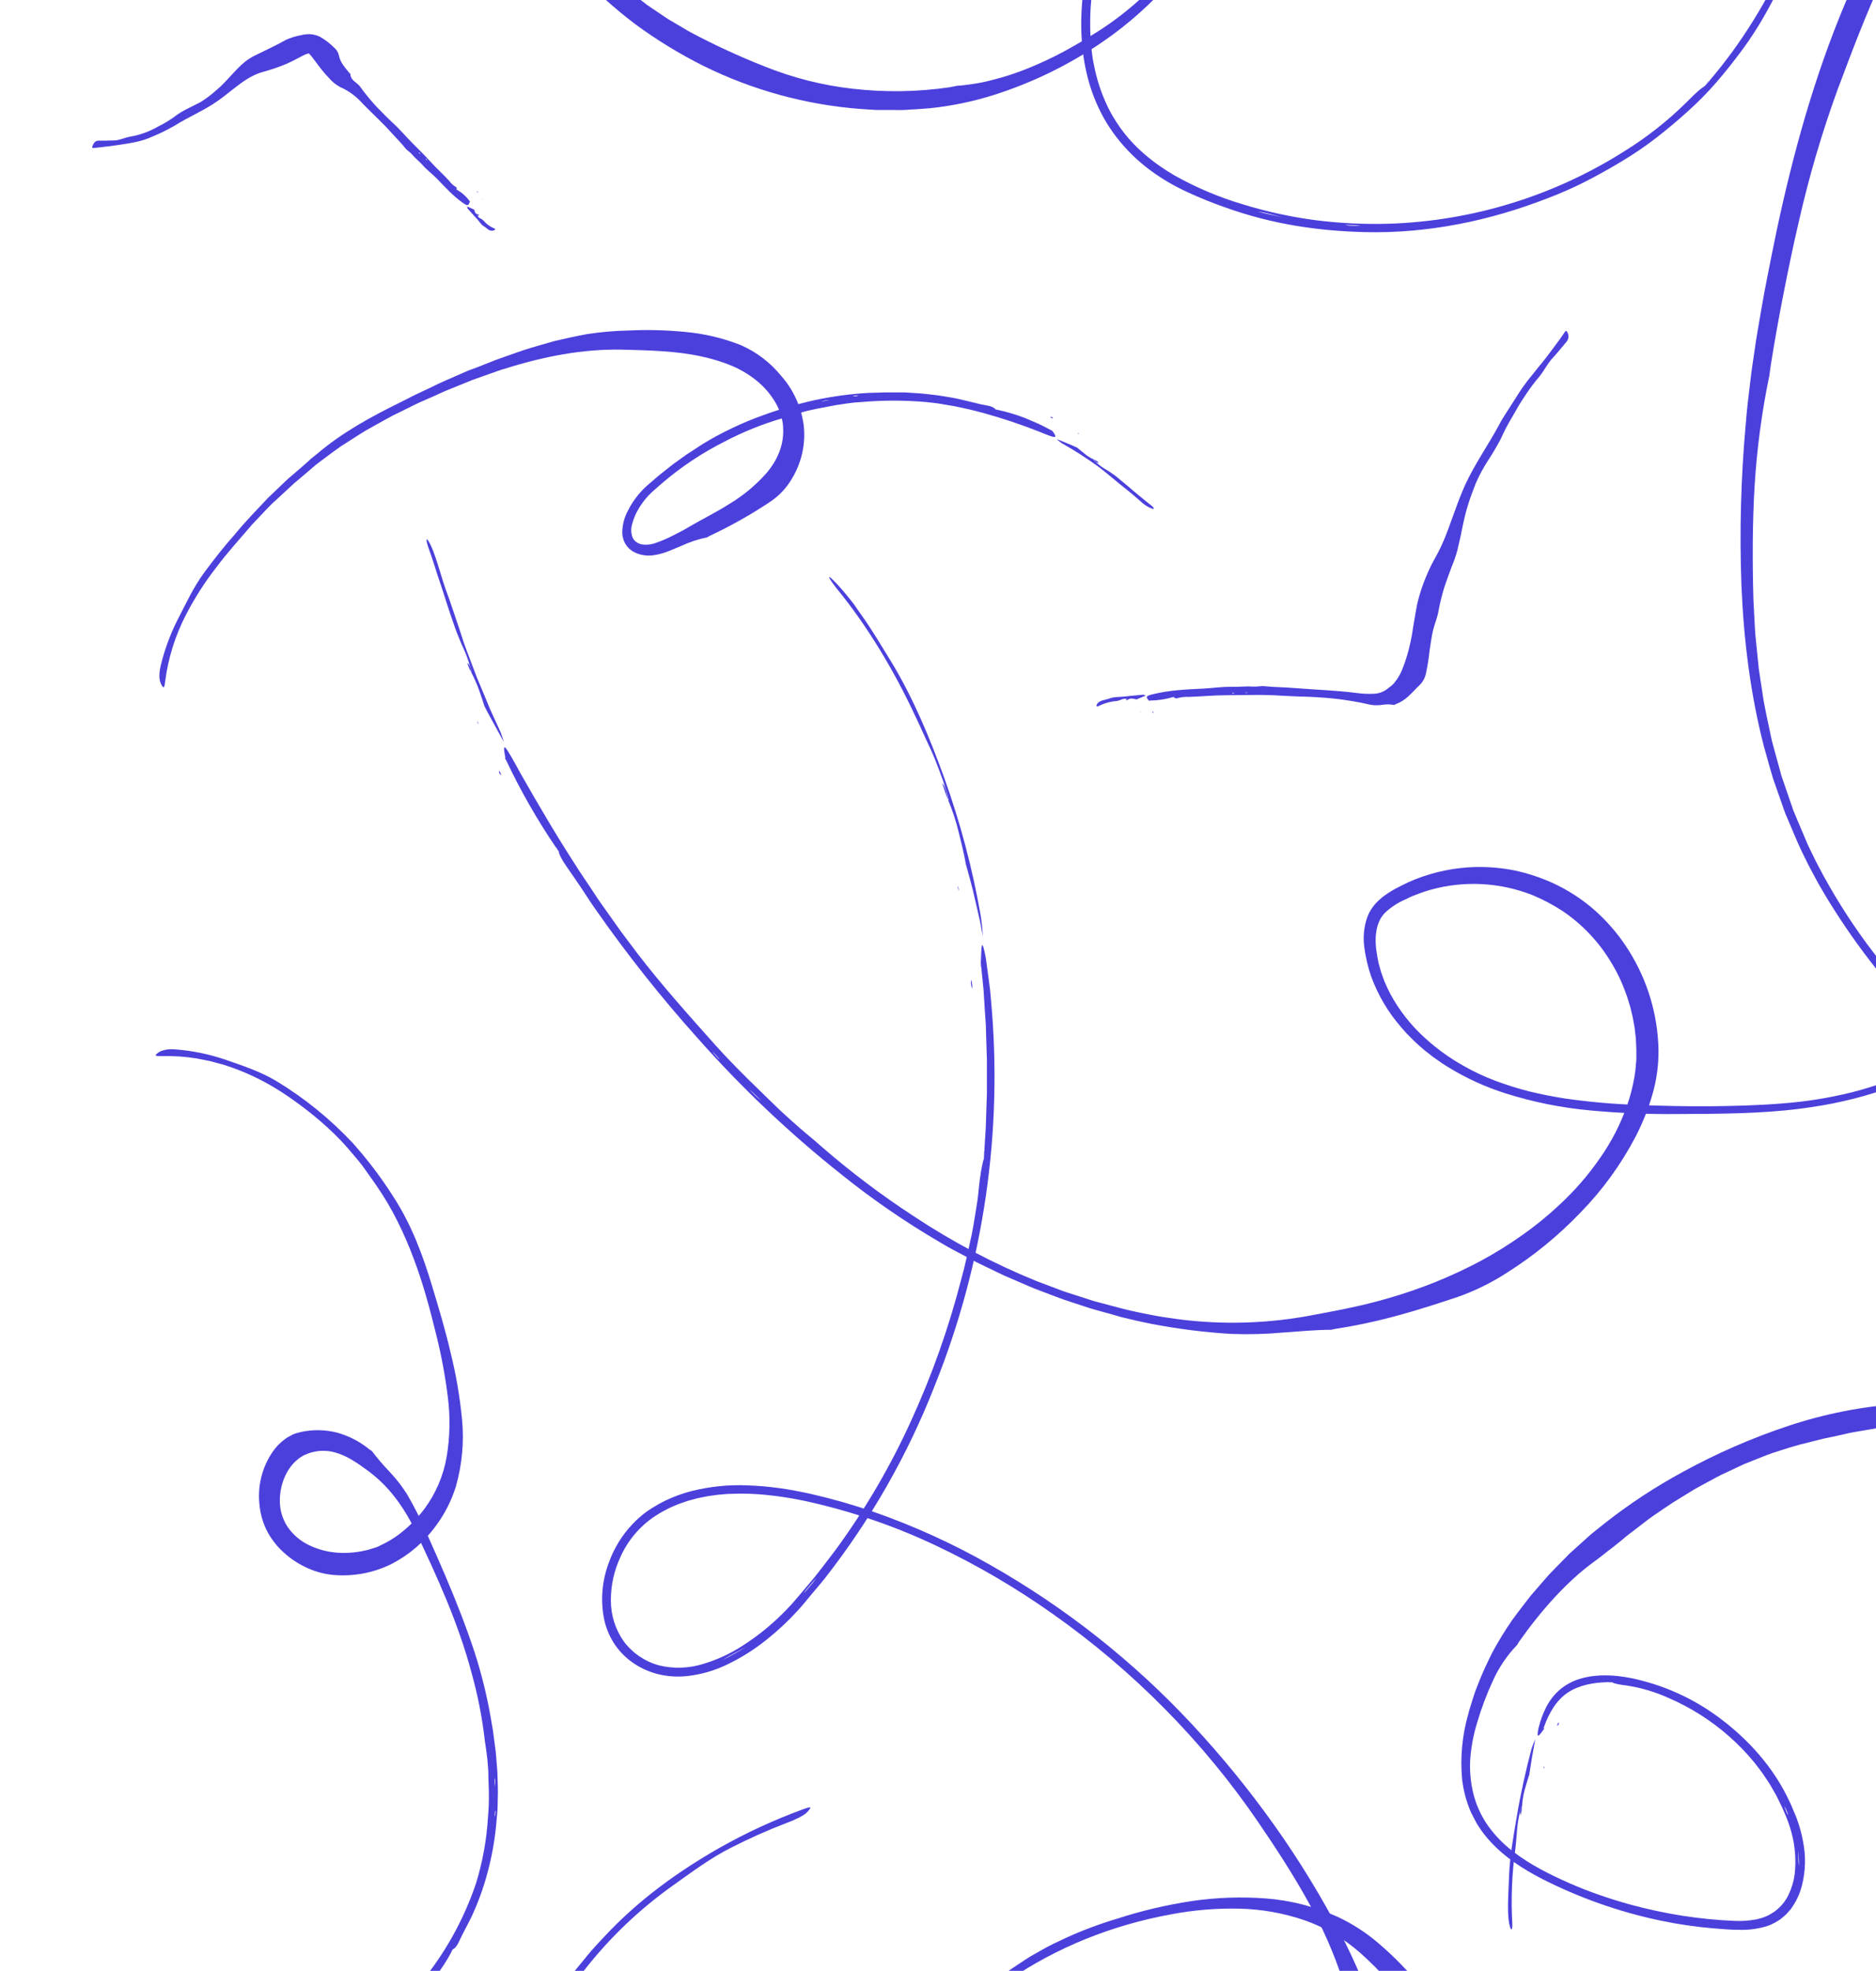 <svg width="457" height="480" viewBox="0 0 457 480" fill="none" xmlns="http://www.w3.org/2000/svg">
<path d="M215.303 -116.348C210.813 -114.398 208.829 -113.602 210.195 -114.666C211.562 -115.73 216.21 -118.737 225.389 -123.591C262.311 -143.274 304.74 -154.486 347.485 -154.808L351.989 -154.85L356.492 -154.788L358.744 -154.753L360.996 -154.671L365.507 -154.493C367.004 -154.431 368.507 -154.314 370.011 -154.218C371.514 -154.122 373.018 -154.053 374.514 -153.902C377.508 -153.627 380.515 -153.394 383.508 -153.01L387.998 -152.481L392.482 -151.836L394.727 -151.513L396.958 -151.135L401.427 -150.366C407.366 -149.234 413.298 -147.984 419.161 -146.426C436.956 -141.798 454.072 -135.818 470.748 -127.593C479.928 -123.055 489.841 -117.776 498.897 -111.755C503.806 -108.542 508.509 -105.081 513.225 -101.573L516.658 -98.827C517.798 -97.914 518.972 -97.035 520.091 -96.081C522.329 -94.193 524.615 -92.36 526.778 -90.382C535.581 -82.652 543.809 -74.29 551.397 -65.365L554.755 -61.362L558.002 -57.243C558.537 -56.556 559.087 -55.87 559.615 -55.183L561.181 -53.123C562.211 -51.75 563.282 -50.377 564.284 -48.928C568.355 -43.285 572.166 -37.463 575.811 -31.545C579.457 -25.627 582.78 -19.51 585.897 -13.303C586.693 -11.759 587.414 -10.173 588.176 -8.614L589.309 -6.266C589.679 -5.477 589.995 -4.68 590.38 -3.891L592.494 0.874L594.492 5.68C605.042 31.528 611.079 58.995 612.343 86.885C612.693 93.751 612.583 100.808 612.343 107.907C612.102 115.006 611.237 122.325 608.8 129.417C607.565 133.006 605.807 136.393 603.582 139.468C603.047 140.264 602.387 140.965 601.783 141.713L601.55 141.988C601.426 142.118 601.296 142.248 601.165 142.372C600.908 142.62 600.632 142.85 600.342 143.059C599.8 143.432 599.217 143.743 598.605 143.985C597.539 144.374 596.426 144.616 595.295 144.706C594.288 144.811 593.274 144.846 592.261 144.809C588.589 144.59 584.948 144.004 581.393 143.059C580.535 142.846 579.676 142.626 578.832 142.372L578.516 142.29L578.358 142.242L578.317 142.242L578.18 142.242L577.974 142.242C577.776 142.213 577.576 142.197 577.376 142.193C577.269 142.191 577.161 142.21 577.061 142.248C577.039 142.261 577.023 142.281 577.013 142.303L577.013 142.345C577.013 142.345 577.013 142.42 577.081 142.461C577.35 142.658 577.635 142.832 577.933 142.983L578.049 143.072L578.31 143.265L578.557 143.457L578.681 143.546L579.237 144.013C580.947 145.427 582.67 146.855 584.352 148.352C587.723 151.318 591.025 154.442 594.149 157.737C597.751 161.573 601.115 165.627 604.221 169.875C607.317 174.084 610.173 178.375 612.967 182.631C618.608 191.231 623.75 200.148 628.367 209.338C637.529 227.664 644.679 246.929 649.691 266.796C651.284 272.933 652.588 279.153 653.81 285.332C654.353 288.442 654.943 291.511 655.424 294.649C655.904 297.786 656.405 300.828 656.755 303.986C658.361 316.435 659.177 328.974 659.2 341.527C659.2 354.081 658.374 366.621 656.728 379.067C655.049 391.569 652.463 403.932 648.991 416.059C644.863 430.877 639.157 445.21 631.971 458.81C631.044 460.478 630.165 462.167 629.225 463.808L626.279 468.696C625.25 470.296 624.22 471.868 623.142 473.454L622.359 474.635L621.522 475.782L619.847 478.082C615.37 484.14 610.381 489.802 604.935 495.005C600.895 498.776 596.593 502.256 592.062 505.42L590.359 506.608C589.796 507.013 589.226 507.404 588.629 507.754L585.08 509.903C584.476 510.26 583.919 510.638 583.281 510.974C582.642 511.311 582.018 511.661 581.372 511.963C580.088 512.601 578.777 513.144 577.459 513.659C572.201 515.59 566.739 516.914 561.181 517.606C555.695 518.318 550.166 518.65 544.635 518.602C533.579 518.533 522.564 517.243 511.79 514.757C506.323 513.537 500.983 511.803 495.842 509.581C493.143 508.421 490.605 506.919 488.29 505.111C486.979 504.085 485.875 502.82 485.035 501.383C484.553 500.534 484.235 499.603 484.095 498.637C483.966 497.603 484.064 496.553 484.383 495.561C484.727 494.569 485.263 493.654 485.962 492.87C486.634 492.147 487.423 491.544 488.296 491.085C489.832 490.306 491.495 489.806 493.205 489.609C496.261 489.272 499.347 489.318 502.391 489.746C508.215 490.554 513.958 491.866 519.555 493.666C530.616 497.188 541.373 501.601 551.72 506.862C558.32 510.176 564.749 513.8 571.005 517.737C577.284 521.674 583.289 526.033 588.979 530.781C591.843 533.179 594.568 535.737 597.142 538.443L598.104 539.473L599.01 540.53L600.829 542.631C602.037 544.004 603.273 545.418 604.365 546.915L607.749 551.323L610.887 555.902C611.402 556.671 611.951 557.419 612.432 558.202L613.874 560.578L615.308 562.946C615.789 563.742 616.283 564.518 616.681 565.349L619.297 570.237C619.517 570.642 619.743 571.047 619.943 571.459L620.533 572.716L621.714 575.229L622.888 577.734C623.3 578.565 623.574 579.437 623.966 580.288L626.025 585.424L627.845 590.662C628.14 591.534 628.483 592.399 628.73 593.285L629.506 595.949L630.31 598.516C630.57 599.402 630.838 600.288 630.996 601.187L632.266 606.59C635.409 621.101 636.316 636.006 634.958 650.79C634.673 654.406 634.196 658.004 633.529 661.569C632.881 665.155 632.047 668.705 631.03 672.204C629.004 679.256 626.015 685.995 622.147 692.23C618.186 698.445 613.167 703.917 607.317 708.399C601.494 712.765 595.052 716.236 588.203 718.697C578.193 722.329 567.717 723.99 557.309 724.54C546.969 724.981 536.612 724.522 526.352 723.167C516.164 721.793 506.085 720.05 496.068 717.873C486.051 715.697 476.158 713.067 466.286 710.06C440.995 702.359 416.581 692.03 393.443 679.241C388.012 676.206 387.429 675.698 388.5 676.007C391.671 676.865 396.676 679.207 409.309 685.653L412.213 687.129L415.145 688.503C417.101 689.436 419.051 690.384 421.014 691.29C424.969 693.054 428.91 694.867 432.926 696.501C436.943 698.135 440.979 699.748 445.03 701.355C449.149 702.838 453.193 704.41 457.354 705.79C475.849 712.223 495.711 716.589 515.505 719.899C519.83 720.585 524.148 721.272 528.515 721.78C532.881 722.288 537.255 722.658 541.648 722.864C550.447 723.332 559.27 722.987 568.005 721.835C576.75 720.705 585.287 718.321 593.352 714.756C601.391 711.17 608.599 705.954 614.519 699.439C616.532 697.207 618.368 694.822 620.011 692.306C620.437 691.681 620.849 691.05 621.22 690.397C621.59 689.745 622.002 689.114 622.373 688.461C623.06 687.136 623.815 685.818 624.433 684.452C625.051 683.086 625.682 681.706 626.286 680.333C626.89 678.959 627.399 677.531 627.872 676.103C628.872 673.264 629.722 670.374 630.419 667.446C631.147 664.528 631.71 661.569 632.184 658.603C632.424 657.12 632.623 655.63 632.802 654.141C632.98 652.651 633.076 651.154 633.214 649.664L633.406 647.426C633.468 646.678 633.55 645.936 633.557 645.188L633.68 640.705L633.742 638.474L633.687 636.235L633.557 631.78C633.095 623.072 631.901 614.418 629.987 605.91L629.232 602.739C628.971 601.688 628.751 600.624 628.422 599.587L626.602 593.347L624.467 587.209C624.131 586.179 623.705 585.19 623.3 584.181L622.078 581.181C618.729 573.202 614.693 565.53 610.015 558.25C605.296 550.991 599.898 544.195 593.895 537.956C589.425 533.59 584.62 529.579 579.525 525.962C574.479 522.337 569.227 519.014 563.913 515.917C553.285 509.778 542.196 504.474 530.746 500.051C525.204 497.892 519.548 496.04 513.802 494.504C510.939 493.755 508.055 493.131 505.151 492.636C502.263 492.142 499.335 491.912 496.405 491.95C494.954 491.97 493.509 492.14 492.093 492.458C490.699 492.735 489.4 493.364 488.317 494.284C487.807 494.741 487.406 495.307 487.143 495.939C486.865 496.554 486.745 497.229 486.793 497.902C486.845 498.578 487.044 499.234 487.377 499.825C487.71 500.432 488.118 500.995 488.592 501.5C490.65 503.488 493.047 505.092 495.67 506.237C498.287 507.454 500.985 508.491 503.744 509.34C509.283 511.039 514.939 512.326 520.667 513.192C526.4 514.079 532.179 514.633 537.975 514.853C543.781 515.083 549.595 514.925 555.379 514.379C561.161 513.864 566.873 512.741 572.42 511.029C575.806 509.969 579.056 508.513 582.1 506.69C583.642 505.729 585.189 504.761 586.741 503.786C588.238 502.749 589.714 501.658 591.211 500.6C597.059 496.167 602.473 491.188 607.379 485.73C613.892 478.38 619.63 470.378 624.501 461.851C629.402 453.304 633.61 444.378 637.086 435.158C644.069 416.639 648.866 397.367 651.38 377.735C652.519 369.215 653.268 360.626 653.721 352.017C654.185 343.422 654.217 334.808 653.817 326.21C652.94 308.025 650.273 289.97 645.853 272.309C641.436 254.711 635.334 237.581 627.632 221.154C622.964 211.178 617.787 201.601 612.912 192.895C611.505 190.465 610.07 187.986 608.553 185.487C607.036 182.988 605.449 180.482 603.802 177.983C600.485 172.851 596.814 167.955 592.817 163.332C588.643 158.628 584.154 154.212 579.381 150.116L575.749 147.034L571.568 143.656L567.408 140.333C566.68 139.763 566.124 139.269 565.54 138.761C564.957 138.253 564.421 137.772 563.893 137.278C563.254 136.694 562.169 135.671 562.011 135.452C561.696 135.096 561.435 134.696 561.236 134.264C561.184 134.136 561.184 133.993 561.236 133.866C561.28 133.809 561.337 133.762 561.4 133.728C561.464 133.693 561.534 133.673 561.606 133.667C561.882 133.625 562.162 133.625 562.437 133.667C563.579 133.867 564.706 134.149 565.808 134.511C568.087 135.198 570.504 136.069 572.907 136.914C577.591 138.633 582.393 140.01 587.277 141.033C589.728 141.556 592.236 141.759 594.739 141.637C595.977 141.581 597.187 141.25 598.282 140.669C598.816 140.366 599.283 139.957 599.655 139.468C600.053 138.994 600.472 138.52 600.857 138.04C603.821 134.067 606.002 129.565 607.283 124.776C609.445 117.182 609.96 109.177 610.159 101.234C610.372 93.254 610.172 85.267 609.562 77.308C608.914 69.318 607.86 61.367 606.404 53.484C604.969 45.587 603.122 37.77 600.87 30.066C592.755 2.204 579.887 -24.047 562.835 -47.528C549.088 -66.573 532.735 -83.594 514.255 -98.092C498.932 -109.999 482.279 -120.088 464.631 -128.156C447.005 -136.228 428.573 -142.412 409.645 -146.604C393.71 -150.134 377.486 -152.202 361.175 -152.783C353.046 -153.076 344.913 -153.017 336.775 -152.605C328.646 -152.186 320.538 -151.369 312.464 -150.229C302.631 -148.91 292.901 -146.905 283.347 -144.229L280.402 -143.418C279.434 -143.137 278.48 -142.876 277.594 -142.65C276.243 -142.273 274.866 -141.996 273.475 -141.819L273.248 -141.75L273.461 -141.826L272.932 -141.647L270.667 -140.961L270.941 -141.009C252.001 -134.648 233.675 -126.584 216.189 -116.918C216.278 -116.959 216.299 -116.918 216.148 -116.828L215.647 -116.595L216.031 -116.828L215.386 -116.478L215.303 -116.348ZM449.96 -135.07C451.333 -134.5 452.795 -133.855 454.305 -133.216C455.067 -132.894 455.836 -132.578 456.64 -132.276C457.443 -131.974 458.239 -131.644 459.077 -131.356C458.191 -131.733 457.354 -132.097 456.557 -132.44C455.761 -132.784 454.978 -133.065 454.237 -133.367C452.74 -133.958 451.346 -134.514 449.96 -135.07ZM420.225 -144.469C421.2 -144.201 422.065 -143.968 422.855 -143.782C423.644 -143.597 424.358 -143.343 425.058 -143.144C426.651 -142.698 426.768 -142.739 425.278 -143.213C424.413 -143.48 423.294 -143.81 422.34 -144.057C421.742 -144.181 421.234 -144.263 420.225 -144.469Z" fill="#4C40DC"/>
<path d="M238.921 234.645C239.038 232.791 239.024 231.48 239.113 230.772C239.202 230.065 239.319 229.969 239.525 230.587C239.91 231.935 240.181 233.313 240.335 234.706L240.857 238.551L241.173 240.954C241.269 241.812 241.331 242.725 241.42 243.7C244.347 275.549 239.667 307.639 227.765 337.325C221.172 354.251 212.13 370.117 200.927 384.416C199.836 385.789 198.71 387.066 197.611 388.391C196.513 389.716 195.449 391.048 194.254 392.338C191.897 394.912 189.337 397.293 186.599 399.458C183.836 401.663 180.844 403.564 177.674 405.129C174.421 406.784 170.894 407.831 167.266 408.218C165.151 408.43 163.016 408.316 160.936 407.882C158.761 407.424 156.686 406.577 154.812 405.383C152.887 404.169 151.221 402.587 149.91 400.728C148.621 398.861 147.703 396.763 147.205 394.549C146.241 389.901 146.62 385.074 148.296 380.633C149.873 376.201 152.589 372.263 156.171 369.215C157.07 368.452 158.03 367.763 159.041 367.156C160.019 366.54 161.029 365.979 162.069 365.474C164.142 364.486 166.305 363.7 168.529 363.126C172.929 362.035 177.462 361.573 181.992 361.753C184.652 361.843 187.306 362.072 189.943 362.439C192.558 362.81 195.16 363.311 197.728 363.888C202.836 365.061 207.878 366.504 212.832 368.213C222.718 371.666 232.267 376.019 241.358 381.216C259.581 391.566 276.118 404.635 290.399 419.972C297.633 427.734 304.344 435.968 310.487 444.619C316.609 453.237 322.115 462.276 326.964 471.669C332.874 483.321 337.335 495.651 340.249 508.386C343.843 523.599 345.205 539.254 344.293 554.859C343.365 570.336 340.344 585.615 335.313 600.281L334.098 603.666L333.486 605.355L332.834 607.023L331.53 610.359L330.157 613.648L329.47 615.296L328.715 616.916L327.218 620.163L325.625 623.356C325.097 624.427 324.561 625.484 323.985 626.528L322.289 629.665L320.504 632.748C319.337 634.808 318.025 636.805 316.783 638.824C314.16 642.785 311.476 646.712 308.544 650.433C302.695 657.959 296.123 664.894 288.923 671.14C285.303 674.269 281.517 677.2 277.581 679.921C273.632 682.729 269.478 685.237 265.154 687.425C259.745 690.226 253.93 692.163 247.922 693.164C244.85 693.643 241.734 693.774 238.633 693.556C235.519 693.307 232.452 692.652 229.508 691.606C223.536 689.589 218.32 685.8 214.555 680.745C212.711 678.168 211.372 675.265 210.608 672.19C209.916 669.215 209.684 666.152 209.921 663.107C210.304 658.872 211.158 654.692 212.468 650.646C213.697 646.699 215.043 642.806 216.656 638.975C218.257 635.103 220.165 631.366 222.361 627.798C224.6 624.174 227.28 620.841 230.339 617.877C231.129 617.149 231.904 616.415 232.756 615.749C233.607 615.083 234.445 614.417 235.323 613.785C237.1 612.563 238.969 611.48 240.912 610.545C244.805 608.7 248.948 607.44 253.208 606.803C261.7 605.587 270.358 606.382 278.487 609.124C282.746 610.514 286.832 612.387 290.666 614.705C292.576 615.864 294.41 617.141 296.159 618.529L297.484 619.546L298.754 620.63C299.585 621.372 300.47 622.058 301.246 622.848C304.504 625.876 307.49 629.185 310.171 632.734C312.825 636.265 315.236 639.971 317.387 643.829C320.122 648.696 322.526 653.742 324.582 658.933C326.647 664.08 328.43 669.335 329.923 674.676C333.069 685.269 335.329 696.106 336.679 707.074C338.035 718.025 338.613 729.058 338.409 740.09C338.095 751.145 337.038 762.166 335.244 773.079C333.474 783.743 330.838 794.245 327.362 804.482L326.058 808.306C325.838 808.944 325.632 809.583 325.372 810.214L324.63 812.096L321.671 819.586L318.369 826.904L317.552 828.731C317.256 829.335 316.947 829.918 316.645 830.516L314.84 834.072L313.501 836.695L312.815 838.006L312.087 839.276L309.155 844.357L307.693 846.883L306.107 849.341L302.935 854.229L302.139 855.451L301.287 856.632L299.585 858.987L296.186 863.697L292.568 868.228L290.756 870.487L289.849 871.62L288.895 872.704C278.842 884.43 267.623 895.103 255.412 904.56C247.552 910.689 239.275 916.264 230.641 921.243L227.428 923.131L224.14 924.875C221.936 926.015 219.773 927.223 217.549 928.308C215.324 929.393 213.066 930.416 210.827 931.466L209.145 932.263L207.436 932.949L204.003 934.37C199.678 936.169 199.094 936.238 199.753 935.688C201.217 934.52 202.803 933.514 204.484 932.688C205.665 932.057 207.113 931.404 208.85 930.574C210.587 929.743 212.599 928.734 215.029 927.628C226.818 922.04 238.095 915.431 248.732 907.876C260.746 899.425 271.889 888.962 282.126 877.922C291.092 868.252 299.083 857.722 305.983 846.485C312.862 835.297 318.611 823.453 323.147 811.128L323.758 809.562L324.294 807.969L325.358 804.777L326.422 801.578L326.957 799.978C327.122 799.442 327.266 798.9 327.424 798.358L329.257 791.856L329.71 790.229C329.855 789.687 329.971 789.13 330.102 788.581L330.857 785.293L331.619 781.997L331.997 780.356L332.299 778.695L333.493 772.056L333.782 770.401L334.008 768.733L334.434 765.396L334.853 762.073L335.059 760.412C335.12 759.863 335.155 759.3 335.196 758.751C336.434 745.768 336.627 732.706 335.773 719.693C334.917 706.746 332.86 693.908 329.628 681.342C329.374 680.195 329.038 679.076 328.701 677.95L327.706 674.586C327.019 672.348 326.394 670.103 325.612 667.906C324.094 663.505 322.392 659.173 320.483 654.958C316.752 646.526 311.903 638.635 306.066 631.498C303.22 628.057 300.047 624.9 296.591 622.072L295.96 621.537L295.273 621.035L293.948 620.04C293.502 619.71 293.069 619.353 292.616 619.058L291.243 618.131C289.397 616.934 287.481 615.849 285.504 614.884C277.677 611.007 269.033 609.067 260.3 609.227C251.705 609.433 243.136 612.028 236.422 617.252C235.993 617.566 235.581 617.9 235.186 618.255C234.781 618.605 234.369 618.941 233.978 619.298C233.223 620.04 232.426 620.747 231.719 621.55C230.263 623.111 228.921 624.775 227.703 626.528C226.474 628.294 225.344 630.128 224.318 632.02C223.316 633.936 222.341 635.872 221.496 637.89C219.38 642.919 217.605 648.084 216.183 653.351C214.768 658.617 213.869 664.055 214.727 669.142C214.789 669.574 214.885 669.993 214.981 670.412C215.068 670.834 215.175 671.251 215.304 671.662L215.489 672.28L215.716 672.877L216.176 674.078C216.89 675.645 217.794 677.118 218.867 678.465C221.07 681.192 223.82 683.425 226.941 685.022C230.096 686.647 233.504 687.727 237.019 688.214C240.565 688.645 244.155 688.537 247.668 687.892C251.227 687.242 254.704 686.201 258.035 684.788C261.403 683.371 264.662 681.705 267.784 679.804C274.085 675.967 280.036 671.582 285.565 666.698C295.297 658.293 303.916 648.682 311.215 638.096C318.842 626.832 324.95 614.612 329.381 601.75C333.816 588.947 336.675 575.651 337.894 562.157C338.622 553.966 338.787 545.851 338.835 538.395C338.856 534.039 338.643 529.684 338.196 525.351C337.915 523.126 337.709 520.861 337.311 518.602L336.761 515.169L336.075 511.736L335.732 510.02L335.333 508.304L334.53 504.871L333.61 501.438L333.143 499.722L332.628 498.012C331.317 493.447 329.697 488.95 328.042 484.508C327.781 483.821 327.273 482.826 327.198 482.579C324.975 475.718 322.058 469.102 318.492 462.833C314.854 456.27 310.659 449.871 306.526 443.809C299.792 433.946 292.18 424.713 283.78 416.224C275.33 407.653 266.125 399.861 256.277 392.943C247.399 386.664 237.995 381.165 228.17 376.507C218.368 371.848 208.083 368.282 197.501 365.872C193.264 364.893 188.958 364.236 184.622 363.908C182.439 363.761 180.251 363.733 178.065 363.826C176.967 363.826 175.882 363.977 174.783 364.059L173.156 364.286C172.614 364.355 172.072 364.444 171.536 364.561L169.923 364.89L168.337 365.316C168.069 365.384 167.808 365.453 167.54 365.529L166.765 365.796C166.25 365.982 165.728 366.146 165.213 366.339C164.211 366.785 163.153 367.163 162.226 367.712C161.746 367.973 161.238 368.192 160.778 368.488L159.405 369.36C155.753 371.823 152.873 375.27 151.097 379.301C149.58 382.572 148.8 386.137 148.811 389.743C148.787 393.337 149.892 396.848 151.969 399.781C154.122 402.646 157.176 404.704 160.64 405.623C164.123 406.45 167.764 406.332 171.186 405.28C174.638 404.265 177.922 402.75 180.935 400.783C183.974 398.841 186.825 396.619 189.448 394.144C190.766 392.908 192.025 391.618 193.224 390.272C194.419 388.899 195.558 387.526 196.732 386.153C199.122 383.406 201.236 380.475 203.454 377.605C210.693 367.745 216.891 357.161 221.949 346.024C227.037 334.914 231.127 323.373 234.17 311.538C235.179 307.961 235.9 304.288 236.717 300.65C237.088 298.823 237.363 296.983 237.672 295.157C237.981 293.331 238.262 291.505 238.413 289.665C238.557 288.161 238.763 286.582 238.99 285.236C239.106 284.55 239.223 283.939 239.354 283.417C239.427 282.991 239.539 282.573 239.69 282.168L239.69 281.749L239.848 279.971L239.793 280.177L240.136 274.684L240.315 269.192L240.411 266.446L240.411 263.658L240.411 258.063L240.232 252.433L240.15 249.605L239.958 246.776L239.594 241.098L239.024 235.414C239.024 235.482 239.024 235.496 238.955 235.359L238.955 234.94L239.01 235.276L238.955 234.734L238.921 234.645ZM182.356 400.653C180.454 401.902 178.237 402.946 175.916 404.291C178.162 403.257 180.316 402.035 182.356 400.639L182.356 400.653ZM198.895 384.258C197.907 385.418 197.144 386.283 196.458 387.127C195.668 388.082 195.675 388.185 196.458 387.32C196.911 386.812 197.474 386.139 197.941 385.569C198.236 385.191 198.47 384.869 198.895 384.244L198.895 384.258Z" fill="#4C40DC"/>
<path d="M239.8 280.204L239.711 280.492L239.676 282.023L239.676 281.776L239.8 280.204Z" fill="#4C40DC"/>
<path d="M203.879 143.402C211.205 152.327 217.885 163.408 223.102 174.702C223.913 176.315 224.62 177.997 225.396 179.658C226.171 181.32 226.975 182.988 227.668 184.698C229.007 188.13 230.414 191.563 231.101 195.085L230.998 194.824L230.998 194.907L231.087 195.085L230.998 194.9C232.057 197.452 232.915 200.082 233.566 202.768C234.184 205.322 234.815 207.786 235.261 210.32L235.179 210.038L235.309 210.567L235.309 210.615L235.261 210.361C235.996 213.155 236.854 215.936 237.472 218.861L238.495 223.316L238.756 224.463L238.976 225.623L239.422 228.005C239.335 226.341 239.163 224.682 238.907 223.035C236.906 211.512 233.902 200.187 229.927 189.188C226.494 179.727 222.567 170.253 217.308 161.499C214.96 157.709 212.461 153.418 209.818 149.745L207.93 147.047C207.298 146.196 206.639 145.42 206.028 144.679C204.986 143.396 203.872 142.175 202.691 141.019C201.215 139.639 202.341 141.5 203.879 143.402Z" fill="#4C40DC"/>
<path d="M236.607 238.64C236.552 238.64 236.545 239.128 236.511 239.437C236.6 239.938 236.724 240.81 236.758 240.81C236.793 240.81 236.827 240.302 236.854 240.006C236.772 239.54 236.648 238.661 236.607 238.64Z" fill="#4C40DC"/>
<path d="M229.604 190.849L229.481 190.595L229.55 190.911L229.55 190.863C230.064 192.236 230.435 193.671 230.923 194.797C230.614 193.451 230.47 191.858 229.604 190.849Z" fill="#4C40DC"/>
<path d="M238.928 234.645L238.976 234.94L238.976 234.734L238.928 234.645Z" fill="#4C40DC"/>
<path d="M233.483 216.334L233.257 215.647L233.339 216.293C233.415 216.533 233.538 216.979 233.559 216.979C233.552 216.763 233.527 216.547 233.483 216.334Z" fill="#4C40DC"/>
<path d="M813.804 224.923C814.573 222.774 815.177 221.23 815.521 220.426C815.864 219.623 816.015 219.561 815.974 220.371C815.802 221.964 815.013 227.093 812.452 236.471C809.849 245.959 806.402 255.196 802.153 264.07C797.879 273.04 792.592 281.492 786.397 289.26C780.153 297.091 772.819 303.988 764.62 309.74C760.538 312.659 756.215 315.227 751.699 317.415C747.199 319.629 742.568 321.564 737.831 323.21C727.139 326.812 716.116 329.341 704.924 330.762C699.336 331.51 693.72 332.073 688.076 332.334C685.254 332.492 682.433 332.684 679.604 332.801C676.776 332.801 673.947 332.801 671.118 332.801C653.987 332.804 636.89 331.252 620.039 328.167C617.691 327.727 615.281 327.274 612.844 326.794C611.615 326.601 610.407 326.286 609.178 326.011C607.949 325.736 606.72 325.455 605.477 325.166C603.006 324.604 600.513 324.041 598.028 323.45C595.577 322.764 593.126 322.077 590.696 321.322C580.219 318.182 569.908 314.516 559.801 310.337C557.288 309.273 554.817 308.113 552.318 307L548.61 305.36L546.743 304.522C546.125 304.227 545.521 303.904 544.91 303.602L537.625 299.867C536.41 299.242 535.181 298.645 533.987 297.986L530.43 295.926C527.616 294.299 524.78 292.706 521.986 291.059L513.747 285.82L511.688 284.509L510.665 283.822L509.669 283.136L505.694 280.321L501.719 277.513L499.735 276.14C499.048 275.666 498.451 275.151 497.805 274.657L490.144 268.656C488.853 267.675 487.61 266.597 486.374 265.574C485.139 264.551 483.896 263.473 482.674 262.409C477.786 258.132 473.062 253.669 468.545 248.987C459.412 239.648 451.395 229.28 444.653 218.092C443.836 216.678 442.978 215.277 442.222 213.822C441.467 212.366 440.643 210.952 439.95 209.469C438.433 206.558 437.204 203.517 435.92 200.503L434.959 198.237C434.65 197.475 434.409 196.692 434.128 195.923L432.508 191.282C432.247 190.506 431.931 189.744 431.725 188.948L431.038 186.586L429.713 181.849C426.445 169.299 424.77 155.925 424.221 142.606C423.733 129.509 424.081 116.394 425.265 103.342C425.532 99.662 426.02 95.886 426.487 92C426.706 90.05 427.029 88.107 427.311 86.123C427.592 84.139 427.88 82.148 428.237 80.15C428.924 76.148 429.61 72.083 430.414 68.033C431.217 63.982 432 59.904 432.865 55.86C436.888 37.062 442.03 18.484 449.513 0.744C453.233 -8.154 457.657 -16.74 462.743 -24.933C467.875 -33.153 473.876 -40.797 480.642 -47.733C481.678 -48.825 482.777 -49.862 483.868 -50.899C484.96 -51.935 486.072 -52.958 487.205 -53.933C488.338 -54.908 489.485 -55.89 490.638 -56.844L491.324 -57.4L491.455 -57.496L491.736 -57.709L491.874 -57.812L491.942 -57.867L491.874 -57.915L491.585 -58.121C491.496 -58.183 491.379 -58.279 491.331 -58.32L489.642 -59.769C489.073 -60.297 488.537 -60.867 487.981 -61.416L487.157 -62.254L486.745 -62.673L486.368 -63.112C485.379 -64.321 484.308 -65.46 483.436 -66.744C479.783 -71.731 476.957 -77.274 475.067 -83.159C473.207 -88.996 472.151 -95.059 471.929 -101.182C471.875 -101.944 471.929 -102.706 471.929 -103.475L471.929 -105.768C472.026 -107.292 472.094 -108.83 472.259 -110.347C472.424 -111.864 472.582 -113.368 472.877 -114.858L473.268 -117.096C473.405 -117.844 473.591 -118.579 473.756 -119.32C475.094 -125.209 477.029 -130.946 479.529 -136.443C482.01 -141.897 484.892 -147.159 488.153 -152.185C491.407 -157.176 494.944 -161.975 498.746 -166.562C503.349 -172.209 508.4 -177.476 513.85 -182.311C519.29 -187.161 525.23 -191.419 531.57 -195.012C537.938 -198.558 544.785 -201.167 551.899 -202.757C552.345 -202.853 552.784 -202.963 553.231 -203.052L554.569 -203.265L557.254 -203.69C558.146 -203.835 559.073 -203.883 560 -203.986C560.927 -204.089 561.826 -204.089 562.746 -204.116C566.363 -204.186 569.978 -203.899 573.539 -203.258C576.141 -202.788 578.71 -202.148 581.228 -201.342C583.737 -200.526 586.188 -199.544 588.567 -198.404C593.359 -196.125 597.782 -193.14 601.688 -189.548C605.637 -185.918 608.874 -181.583 611.231 -176.764C612.4 -174.334 613.298 -171.783 613.908 -169.157C614.087 -168.505 614.203 -167.846 614.32 -167.18C614.437 -166.514 614.56 -165.855 614.622 -165.12C614.779 -163.753 614.827 -162.375 614.766 -161.001C614.718 -160.314 614.698 -159.628 614.595 -158.941C614.547 -158.598 614.512 -158.254 614.457 -157.911L614.258 -156.888C614.142 -156.202 613.922 -155.515 613.75 -154.829C613.578 -154.142 613.331 -153.455 613.022 -152.831C612.469 -151.485 611.752 -150.212 610.887 -149.041C609.972 -147.837 608.874 -146.782 607.633 -145.917C606.358 -145.062 604.946 -144.431 603.459 -144.05C602.033 -143.714 600.57 -143.566 599.106 -143.61C596.438 -143.744 593.785 -144.083 591.17 -144.626C580.856 -146.656 571.024 -150.631 562.197 -156.339C559.87 -157.794 557.652 -159.422 555.462 -161.069C553.272 -162.717 551.185 -164.502 549.18 -166.383C545.14 -170.101 541.416 -174.147 538.044 -178.48C534.674 -182.811 531.653 -187.402 529.009 -192.211C526.374 -197.036 524.147 -202.072 522.35 -207.267C520.072 -213.869 518.421 -220.671 517.42 -227.582C516.393 -234.457 515.957 -241.408 516.116 -248.357C516.276 -255.279 516.928 -262.18 518.066 -269.009C519.214 -275.817 520.819 -282.54 522.871 -289.132C524.881 -295.73 527.307 -302.195 530.135 -308.486C532.932 -314.885 536.486 -320.927 540.722 -326.48C542.897 -329.274 545.336 -331.851 548.006 -334.176C550.698 -336.515 553.654 -338.531 556.814 -340.184C563.124 -343.389 569.925 -345.515 576.937 -346.472C583.656 -347.397 590.438 -347.774 597.218 -347.598C600.582 -347.509 603.932 -347.331 607.283 -347.193L612.308 -346.973L617.313 -346.52C620.643 -346.205 623.98 -345.957 627.296 -345.58C630.612 -345.202 633.907 -344.694 637.21 -344.255C640.512 -343.815 643.773 -343.218 647.041 -342.669C648.668 -342.387 650.302 -342.106 651.929 -341.817L654.367 -341.399L656.79 -340.884C675.661 -337.026 694.242 -331.867 712.401 -325.443C730.464 -319.161 748.101 -311.946 765.67 -304.256C768.499 -303.007 771.327 -301.76 774.156 -300.515L782.58 -296.677C788.203 -294.15 793.757 -291.493 799.332 -288.905C802.105 -287.587 804.877 -286.271 807.646 -284.957C810.392 -283.584 813.138 -282.376 815.974 -280.948C818.815 -279.539 821.527 -277.88 824.075 -275.991C825.381 -275.005 826.601 -273.91 827.721 -272.716C828.295 -272.108 828.836 -271.468 829.341 -270.801C829.588 -270.457 829.821 -270.114 830.027 -269.743L830.377 -269.215L830.68 -268.645C830.872 -268.281 831.057 -267.958 831.222 -267.615L831.606 -266.647C831.824 -266.118 831.996 -265.571 832.121 -265.013C832.306 -264.341 832.416 -263.65 832.451 -262.953C832.506 -262.068 832.389 -262.157 832.183 -262.699L831.71 -263.997L831.023 -265.507C830.762 -266.05 830.432 -266.62 830.089 -267.251C829.665 -267.922 829.206 -268.57 828.716 -269.194C827.466 -270.825 826.023 -272.298 824.418 -273.581C822.189 -275.363 819.814 -276.954 817.319 -278.339C813.77 -280.337 810.076 -281.992 806.451 -283.777C802.826 -285.562 799.174 -287.305 795.508 -289.029C788.203 -292.523 780.829 -295.929 773.414 -299.389C756.834 -307.044 739.197 -313.93 721.621 -320.459C691.001 -331.794 658.809 -340.41 626.554 -343.96C623.808 -344.234 621 -344.44 618.213 -344.687L614.032 -345.051L611.972 -345.223L609.871 -345.305C607.07 -345.424 604.269 -345.539 601.468 -345.648C598.667 -345.779 595.859 -345.848 593.051 -345.799C590.243 -345.751 587.435 -345.69 584.64 -345.47C583.267 -345.388 581.846 -345.23 580.452 -345.092C579.059 -344.955 577.665 -344.763 576.285 -344.509C570.759 -343.675 565.373 -342.083 560.282 -339.778C556.577 -338.058 553.115 -335.858 549.983 -333.236C546.877 -330.611 544.087 -327.634 541.669 -324.365C536.774 -317.884 533.156 -310.566 530.06 -303.117C523.801 -288.186 519.914 -272.37 518.539 -256.239C517.582 -244.636 518.312 -232.955 520.709 -221.561C523.012 -210.289 527.251 -199.502 533.238 -189.678C538.986 -180.205 546.331 -171.799 554.947 -164.832C563.399 -157.959 573.106 -152.794 583.528 -149.624C586.114 -148.865 588.738 -148.244 591.389 -147.764C594.005 -147.24 596.66 -146.934 599.326 -146.851C600.588 -146.837 601.844 -147.013 603.054 -147.373C604.231 -147.753 605.325 -148.351 606.281 -149.137C608.174 -150.788 609.548 -152.954 610.235 -155.371C610.455 -155.968 610.565 -156.607 610.729 -157.225C610.894 -157.843 610.983 -158.488 611.031 -159.133C611.179 -160.418 611.22 -161.713 611.155 -163.005C610.964 -165.615 610.44 -168.19 609.597 -170.667C607.873 -175.688 605.073 -180.271 601.392 -184.096C596.745 -188.9 591.157 -192.693 584.977 -195.239C578.757 -197.867 572.093 -199.284 565.342 -199.413C563.102 -199.443 560.864 -199.322 558.641 -199.049C556.405 -198.739 554.187 -198.315 551.995 -197.779C550.896 -197.518 549.798 -197.264 548.727 -196.9C547.656 -196.537 546.557 -196.214 545.493 -195.857L542.328 -194.628C541.271 -194.216 540.269 -193.701 539.218 -193.255C530.98 -189.41 523.496 -184.021 516.706 -177.897C513.328 -174.807 510.102 -171.532 507.04 -168.113C503.978 -164.694 501.094 -161.104 498.348 -157.41C492.798 -150.085 488.095 -142.155 484.329 -133.772C481.075 -126.531 478.839 -118.874 477.683 -111.02C476.567 -103.189 477.005 -95.215 478.973 -87.553C481.025 -79.458 485.016 -71.983 490.604 -65.776L492.787 -63.579C493.171 -63.236 493.569 -62.893 493.961 -62.577L494.565 -62.055C494.853 -61.815 495.128 -61.568 495.43 -61.368C496.611 -60.455 497.805 -59.631 499 -58.753L499.9 -58.066C499.961 -58.011 500.078 -57.956 500.099 -57.901L499.879 -57.737L499.439 -57.4L497.689 -56.027L495.924 -54.654L495.046 -53.967C494.771 -53.761 494.407 -53.446 494.249 -53.281L491.833 -51.269C490.274 -49.855 488.681 -48.523 487.198 -46.992C485.715 -45.461 484.246 -44.006 482.797 -42.488C482.111 -41.712 481.424 -40.916 480.738 -40.133C480.051 -39.351 479.365 -38.547 478.678 -37.73C475.993 -34.493 473.473 -31.122 471.126 -27.631C466.434 -20.626 462.302 -13.262 458.768 -5.607C454.415 3.675 450.887 13.212 447.605 21.931C443.789 32.432 440.641 43.163 438.179 54.061C436.847 59.732 435.652 65.527 434.506 71.349C433.359 77.171 432.309 83.02 431.375 88.89C431.231 89.755 431.08 91.176 431.018 91.485C429.191 100.279 427.996 109.193 427.441 118.158C426.878 127.495 426.878 137.024 427.146 146.162L427.434 151.696C427.489 152.616 427.523 153.543 427.599 154.442L427.873 157.188L428.43 162.722C428.684 164.562 428.986 166.395 429.26 168.214C429.734 171.908 430.633 175.526 431.375 179.199C431.478 179.652 431.56 180.112 431.677 180.572L432.048 181.945L432.789 184.65L433.531 187.348L433.901 188.721C434.025 189.168 434.197 189.607 434.348 190.046L436.167 195.354L436.627 196.678L436.854 197.365L437.128 198.01L438.213 200.599L440.403 205.768C441.234 207.45 442.01 209.153 442.888 210.808C446.358 217.457 450.336 223.829 454.786 229.866C462.889 240.729 472.112 250.71 482.303 259.642L486.12 262.972L490.013 266.219L497.998 272.446C500.62 274.581 503.442 276.449 506.195 278.406C508.948 280.362 511.688 282.36 514.578 284.097C532.984 296.017 552.646 305.873 573.209 313.488C607.315 325.9 643.462 331.743 679.741 330.707L691.172 330.089C692.12 330.034 693.074 330 694.022 329.917L696.871 329.663C698.766 329.499 700.654 329.265 702.549 329.066C710.098 328.18 717.587 326.832 724.971 325.029C726.804 324.542 728.644 324.102 730.464 323.546C731.377 323.272 732.29 323.018 733.21 322.736L735.915 321.85C736.814 321.562 737.707 321.246 738.593 320.91L741.263 319.935L743.893 318.864C744.771 318.507 745.643 318.177 746.502 317.745L749.09 316.571C749.948 316.173 750.786 315.726 751.63 315.308C753.34 314.491 754.974 313.529 756.628 312.616C757.466 312.163 758.249 311.635 759.059 311.147C759.869 310.66 760.693 310.193 761.455 309.63L766.11 306.376C773.556 300.904 780.162 294.372 785.717 286.987C786.006 286.624 786.301 286.253 786.589 285.875L787.413 284.722C787.962 283.953 788.512 283.218 789.027 282.545C789.812 281.51 790.651 280.515 791.539 279.566L791.656 279.38L791.553 279.566L791.828 279.12L793.015 277.252L792.844 277.451C802.263 261.99 809.101 244.366 813.612 225.891C813.612 225.981 813.564 225.987 813.571 225.809L813.729 225.308L813.653 225.727L813.804 225.04L813.804 224.923ZM640.608 329.718C639.194 329.622 637.745 329.334 636.235 329.094C634.659 328.837 633.071 328.663 631.477 328.572L636.338 329.258C637.828 329.43 639.235 329.629 640.608 329.718ZM669.684 331.181C667.789 331.181 666.354 331.181 664.994 331.112C663.45 331.057 663.36 331.112 664.809 331.229C665.235 331.229 665.715 331.284 666.182 331.311C666.649 331.339 667.177 331.311 667.644 331.311C668.262 331.291 668.757 331.236 669.69 331.181L669.684 331.181Z" fill="#4C40DC"/>
<path d="M436.016 -12.514C437.691 -15.102 438.391 -16.256 438.254 -15.164C438.017 -14.022 437.679 -12.903 437.245 -11.821L436.737 -10.447L436.05 -8.827L435.281 -6.953L434.327 -4.893C432.954 -1.9 431.416 1.004 429.789 3.874C428.162 6.744 426.356 9.517 424.379 12.195C422.402 14.872 420.342 17.468 418.166 19.994C415.989 22.521 413.628 24.889 411.149 27.127C408.671 29.366 406.103 31.521 403.46 33.574C400.817 35.627 398.029 37.501 395.152 39.238C392.276 40.975 389.351 42.609 386.365 44.147C383.378 45.685 380.295 47.024 377.158 48.225C363.118 53.718 347.959 56.896 332.635 56.532C321.053 56.278 309.649 54.541 298.589 50.553C295.409 49.452 292.285 48.191 289.231 46.776C286.045 45.321 283.017 43.54 280.196 41.463C277.135 39.193 274.396 36.519 272.054 33.512C270.884 32.003 269.827 30.411 268.889 28.748C267.964 27.079 267.154 25.35 266.465 23.571C263.719 16.452 263.033 8.769 263.554 1.347C264.179 -7.516 266.301 -16.119 269.15 -24.391C269.864 -26.456 270.621 -28.515 271.422 -30.57C272.226 -32.596 273.077 -34.648 274.1 -36.667C275.136 -38.744 276.428 -40.684 277.944 -42.441C278.738 -43.347 279.619 -44.173 280.574 -44.906C281.567 -45.666 282.654 -46.296 283.808 -46.78C284.963 -47.246 286.167 -47.578 287.398 -47.768C288.651 -47.937 289.921 -47.937 291.174 -47.768C293.856 -47.463 296.317 -46.132 298.04 -44.054C298.879 -43.003 299.508 -41.8 299.893 -40.512C300.252 -39.287 300.437 -38.018 300.443 -36.742C300.444 -34.349 300.09 -31.968 299.392 -29.678C296.724 -21.127 292.404 -13.182 286.677 -6.294C280.915 0.643 274.129 6.662 266.555 11.556C259.022 16.455 250.87 20.324 242.313 23.063C237.177 24.704 231.885 25.809 226.522 26.358C225.149 26.496 223.707 26.558 222.286 26.661C221.599 26.702 220.865 26.743 220.151 26.791C219.437 26.839 218.723 26.791 218.009 26.791L213.704 26.791C212.276 26.736 210.848 26.613 209.42 26.523C196.219 25.49 183.336 21.951 171.46 16.095C165.596 13.171 159.993 9.749 154.716 5.865C149.499 1.909 144.638 -2.494 140.188 -7.296C129.203 -19.325 121.349 -33.536 115.829 -48.386C115.143 -50.254 114.456 -52.108 113.866 -53.995L112.108 -59.666L110.577 -65.392C110.076 -67.308 109.678 -69.237 109.204 -71.166C107.537 -78.875 106.279 -86.667 105.435 -94.509C104.92 -99.315 104.515 -104.12 104.233 -108.858C103.952 -113.595 103.801 -118.36 103.609 -123.069C103.41 -132.496 103.396 -141.826 103.801 -151.012C104.872 -178.076 107.021 -205.318 111.298 -232.451C113.543 -246.655 116.372 -260.805 119.866 -274.783L121.617 -281.443C122.201 -283.667 122.784 -285.885 123.429 -288.095C124.699 -292.517 126.1 -296.931 127.72 -301.277C130.968 -309.942 135.135 -318.482 141.177 -325.808C144.198 -329.485 147.701 -332.739 151.592 -335.481L154.585 -337.431L157.729 -339.127C159.851 -340.188 162.042 -341.105 164.286 -341.873C168.76 -343.386 173.385 -344.41 178.079 -344.928C182.742 -345.415 187.438 -345.525 192.119 -345.258C196.669 -345.021 201.197 -344.473 205.671 -343.617C210.125 -342.796 214.526 -341.714 218.853 -340.376L222.094 -339.422L223.714 -338.941L224.524 -338.708L225.32 -338.42C227.435 -337.66 229.547 -336.9 231.657 -336.14L233.236 -335.577C233.765 -335.392 234.294 -335.193 234.802 -334.966L237.884 -333.662C239.944 -332.776 242.004 -331.959 244.029 -331.032C255.846 -325.608 267 -318.842 277.272 -310.868C287.477 -302.974 296.863 -294.075 305.29 -284.306C316.212 -271.762 325.392 -257.802 332.58 -242.804C334.303 -239.282 334.365 -238.787 333.837 -239.302C332.719 -240.415 331.747 -241.665 330.946 -243.023C330.349 -243.978 329.69 -245.131 328.941 -246.545L328.358 -247.658L327.671 -248.845C327.198 -249.669 326.703 -250.562 326.175 -251.543C323.696 -256.384 320.744 -260.929 317.847 -265.522L313.178 -272.216C312.43 -273.355 311.551 -274.399 310.727 -275.49L308.215 -278.745C300.663 -288.356 291.339 -297.124 281.721 -305.184L278.555 -307.806C278.02 -308.239 277.505 -308.692 276.956 -309.111L275.301 -310.326C273.084 -311.946 270.887 -313.601 268.635 -315.187L261.708 -319.677C260.575 -320.453 259.353 -321.091 258.158 -321.778L254.567 -323.837C244.973 -329.121 234.903 -333.488 224.49 -336.882C222.711 -337.458 220.899 -337.932 219.1 -338.461C217.301 -338.99 215.51 -339.525 213.69 -339.992C210.045 -340.912 206.351 -341.66 202.644 -342.271C201.71 -342.422 200.776 -342.532 199.849 -342.662C198.923 -342.793 197.982 -342.924 197.048 -342.999L194.24 -343.267L191.432 -343.418L190.025 -343.486L188.652 -343.486C187.711 -343.486 186.777 -343.486 185.844 -343.486C183.976 -343.39 182.116 -343.37 180.262 -343.136C174.829 -342.639 169.48 -341.461 164.341 -339.628C159.233 -337.782 154.461 -335.115 150.212 -331.733C145.999 -328.314 142.328 -324.277 139.323 -319.759C136.302 -315.258 133.727 -310.473 131.634 -305.472C128.695 -298.27 126.285 -290.863 124.425 -283.31C122.489 -275.85 120.727 -268.385 119.138 -260.915C116.028 -246.291 113.804 -231.833 112.197 -217.347C110.591 -202.86 109.609 -188.34 109.053 -173.531C108.655 -164.441 108.463 -154.994 108.325 -145.76C108.266 -133.375 108.652 -121.003 109.485 -108.645C109.939 -102.466 110.515 -96.287 111.38 -90.183C111.765 -87.115 112.294 -84.073 112.802 -81.018C113.062 -79.494 113.392 -77.984 113.68 -76.466C113.969 -74.949 114.284 -73.432 114.655 -71.935L115.555 -68.008C115.85 -66.704 116.241 -65.413 116.536 -64.108C116.832 -62.804 117.161 -61.493 117.546 -60.209L118.665 -56.343C119.008 -55.046 119.434 -53.769 119.859 -52.499L121.13 -48.682L122.571 -44.933C123.059 -43.69 123.519 -42.434 124.095 -41.232L125.853 -37.36C126.128 -36.674 126.464 -36.083 126.794 -35.459L127.775 -33.578C129.025 -31.037 130.521 -28.648 131.977 -26.224L132.526 -25.318L133.124 -24.446L134.318 -22.702L135.513 -20.959L136.11 -20.094L136.762 -19.256C138.506 -17.052 140.195 -14.787 142.11 -12.748L143.518 -11.182L144.204 -10.406L144.96 -9.665L147.96 -6.72C148.447 -6.218 148.997 -5.779 149.525 -5.347L151.111 -3.973L152.697 -2.6C153.226 -2.14 153.809 -1.742 154.358 -1.31L157.695 1.244L161.176 3.592C161.766 3.984 162.336 4.389 162.927 4.76L164.739 5.824C165.948 6.51 167.135 7.279 168.371 7.938C174.172 11.02 180.143 13.771 186.256 16.177C193.154 18.962 200.4 20.794 207.793 21.621C215.632 22.517 223.555 22.392 231.362 21.251C231.939 21.161 232.866 20.914 233.078 20.9C234.486 20.825 235.907 20.612 237.356 20.399C238.804 20.186 240.26 19.864 241.722 19.479C244.714 18.734 247.648 17.775 250.503 16.609C253.415 15.427 256.264 14.094 259.037 12.614C261.783 11.131 264.481 9.531 267.063 7.904C275.515 2.59 282.84 -4.333 288.62 -12.473C290.06 -14.525 291.387 -16.654 292.596 -18.851C293.788 -21.059 294.854 -23.333 295.788 -25.662C296.764 -27.98 297.539 -30.378 298.102 -32.829C298.707 -35.293 298.643 -37.874 297.916 -40.306C297.542 -41.394 296.938 -42.389 296.145 -43.223C295.352 -44.051 294.392 -44.702 293.33 -45.132C291.185 -45.946 288.841 -46.083 286.616 -45.523C284.391 -45.003 282.346 -43.899 280.691 -42.324C279.05 -40.762 277.661 -38.955 276.571 -36.969C275.487 -34.984 274.531 -32.931 273.709 -30.824C272.878 -28.724 272.068 -26.609 271.333 -24.474C269.837 -20.202 268.592 -15.846 267.605 -11.429C266.074 -4.406 265.168 2.94 265.744 10.259C265.793 11.179 265.93 12.085 266.019 13.005C266.108 13.925 266.273 14.818 266.465 15.717C266.809 17.518 267.267 19.295 267.838 21.038C268.413 22.774 269.101 24.471 269.898 26.118C270.71 27.754 271.644 29.326 272.692 30.821C276.125 35.792 280.931 39.698 286.094 42.719C291.367 45.677 296.954 48.039 302.749 49.763C308.526 51.544 314.442 52.835 320.435 53.621C326.429 54.383 332.473 54.672 338.512 54.486C358.931 53.791 378.788 47.627 396.011 36.636C401.255 33.361 406.129 29.526 410.545 25.198C411.451 24.333 412.351 23.365 413.202 22.61C413.834 22.002 414.524 21.457 415.261 20.983L415.358 20.88L415.275 20.99L415.502 20.722L416.511 19.637L416.36 19.74C420.343 15.069 423.962 10.1 427.187 4.876C430.505 -0.46 433.402 -6.047 435.851 -11.834C435.817 -11.779 435.803 -11.779 435.81 -11.903L435.982 -12.205L435.892 -11.937L436.064 -12.363L436.016 -12.514ZM312.354 52.894C310.514 52.468 308.565 51.802 306.354 51.52C308.681 52.138 310.528 52.489 312.354 52.901L312.354 52.894ZM331.736 54.953C330.466 54.885 329.511 54.816 328.598 54.788C327.568 54.747 327.5 54.788 328.468 54.912C329.038 54.96 329.765 54.988 330.383 55.001C330.774 54.981 331.097 54.946 331.736 54.926L331.736 54.953Z" fill="#4C40DC"/>
<path d="M416.312 19.692L416.099 19.83L415.31 20.832L415.454 20.674L416.312 19.692Z" fill="#4C40DC"/>
<path d="M123.121 184.609C122.331 180.49 122.763 180.936 126.842 188.433C131.098 195.903 135.458 203.366 140.181 210.657C141.328 212.504 142.584 214.275 143.779 216.094L145.591 218.84C146.196 219.74 146.841 220.619 147.466 221.511L151.249 226.846L155.176 232.077C161.149 239.869 167.705 247.181 174.303 254.575C179.322 260.157 184.663 265.203 190.094 270.476C191.611 271.904 193.252 273.339 194.899 274.794C196.547 276.25 198.332 277.63 199.952 279.106C207.123 285.347 214.718 291.082 222.684 296.27C232.076 302.491 242.065 307.762 252.501 312.005L256.442 313.488C257.76 313.962 259.051 314.518 260.396 314.916L264.399 316.207L266.397 316.852L268.456 317.402C271.161 318.088 273.86 318.905 276.592 319.461C277.965 319.777 279.338 320.017 280.711 320.299C282.085 320.58 283.458 320.773 284.831 320.985C295.978 322.669 307.325 322.518 318.424 320.539C324.568 319.393 331.619 318.143 338.334 316.138C346.092 313.913 353.596 310.88 360.722 307.09C364.246 305.188 367.649 303.069 370.91 300.746C374.181 298.441 377.28 295.903 380.186 293.153C383.778 289.792 387.001 286.057 389.797 282.01C392.555 278.071 394.763 273.775 396.361 269.24C397.132 267.021 397.723 264.744 398.125 262.429L398.386 260.706L398.537 258.983L398.62 258.118L398.62 257.253L398.62 255.523L398.537 253.786L398.496 252.914L398.4 252.049L398.201 250.319L397.892 248.595L397.741 247.737C397.679 247.449 397.604 247.167 397.535 246.886L397.123 245.183L396.601 243.501C396.445 242.937 396.257 242.383 396.038 241.84C395.078 239.142 393.83 236.555 392.317 234.123C390.844 231.692 389.111 229.429 387.147 227.374C385.211 225.332 383.059 223.507 380.728 221.93C378.38 220.385 375.891 219.068 373.293 217.996C365.394 214.883 356.696 214.427 348.515 216.698C347.494 216.978 346.488 217.311 345.501 217.694L344.018 218.264C343.531 218.47 343.064 218.71 342.583 218.95C340.736 219.722 339.034 220.804 337.551 222.15C335.004 224.539 334.716 228.706 335.491 232.784L335.787 234.391L336.219 235.97L336.439 236.759C336.521 237.02 336.624 237.274 336.713 237.535L337.283 239.073C338.124 241.107 339.156 243.056 340.366 244.895C341.581 246.749 342.942 248.503 344.437 250.14C345.961 251.774 347.597 253.299 349.332 254.706C351.543 256.509 353.907 258.117 356.397 259.512C358.882 260.941 361.479 262.167 364.162 263.178C366.876 264.201 369.645 265.074 372.455 265.794C375.284 266.48 378.16 267.05 381.058 267.51C386.924 268.365 392.832 268.894 398.757 269.096C404.723 269.336 410.737 269.473 416.724 269.425C422.56 269.364 428.395 269.219 434.156 268.739C439.863 268.319 445.524 267.417 451.079 266.041C455.083 265.025 459.009 263.722 462.826 262.141L465.641 260.905L468.387 259.532C470.185 258.611 471.915 257.562 473.563 256.395C480.246 251.72 485.686 245.484 489.409 238.229C491.808 233.582 493.288 228.517 493.769 223.31C494.24 218.215 493.401 213.084 491.331 208.405C490.309 206.263 490.274 205.947 490.7 206.194C491.575 206.746 492.304 207.502 492.821 208.398C493.923 210.22 494.649 212.244 494.956 214.35C496.081 221.415 495.127 228.655 492.21 235.187C491.422 237.039 490.54 238.849 489.567 240.611C488.597 242.404 487.524 244.139 486.354 245.808C484.027 249.203 481.256 252.272 478.115 254.932C472.623 259.58 466.101 262.786 459.373 265.231C455.99 266.427 452.537 267.415 449.033 268.19C445.545 269.007 442.01 269.563 438.481 270.03C428.759 271.265 418.77 271.265 408.959 271.32C401.8 271.401 394.641 271.113 387.511 270.455C380.434 269.815 373.448 268.408 366.674 266.26C361.837 264.725 357.203 262.608 352.875 259.958L351.275 258.949L349.737 257.864L348.968 257.322L348.227 256.738L346.751 255.571L345.343 254.321L344.657 253.697L343.97 253.01L342.645 251.678L341.402 250.271C338.178 246.592 335.666 242.345 333.995 237.748C333.205 235.436 332.651 233.051 332.34 230.628C332.006 228.137 332.274 225.601 333.123 223.234C333.6 222.024 334.298 220.914 335.182 219.959C336.06 219.031 337.049 218.214 338.128 217.529C338.656 217.179 339.192 216.842 339.727 216.554L341.375 215.696C342.479 215.124 343.611 214.609 344.767 214.151C349.456 212.302 354.433 211.289 359.473 211.158C362.642 211.098 365.809 211.376 368.919 211.989C372.047 212.655 375.095 213.647 378.016 214.948C381.905 216.706 385.505 219.044 388.692 221.882C391.847 224.719 394.586 227.987 396.828 231.59C401.357 238.818 403.841 247.139 404.016 255.667C404.062 259.383 403.553 263.086 402.505 266.652C401.483 270.181 400.114 273.6 398.421 276.861C394.845 283.681 390.288 289.941 384.896 295.439C379.583 300.97 373.622 305.839 367.141 309.939C363.371 312.392 359.322 314.386 355.079 315.877C350.575 317.381 345.776 318.946 340.771 320.313C335.709 321.716 330.569 322.824 325.378 323.629C324.994 323.683 324.383 323.862 324.239 323.869C320.47 323.869 316.46 324.267 312.341 324.555C308.232 324.923 304.105 325.029 299.983 324.871C293.428 324.484 286.905 323.666 280.457 322.42C278.851 322.063 277.224 321.775 275.651 321.37L273.249 320.8L270.859 320.113L266.054 318.782C264.474 318.301 262.916 317.752 261.344 317.244C258.488 316.365 255.721 315.225 252.934 314.175C251.526 313.674 250.187 313.056 248.814 312.465L244.695 310.694C243.322 310.062 242.011 309.396 240.665 308.758L238.653 307.783L237.651 307.295L236.662 306.767L232.721 304.659C232.035 304.302 231.396 303.973 230.751 303.595L228.815 302.462C220.45 297.564 212.458 292.057 204.903 285.985C192.353 276.02 180.699 264.977 170.074 252.982C161.062 242.947 152.675 232.368 144.96 221.305C143.765 219.637 142.701 217.872 141.527 216.156C140.353 214.44 139.206 212.723 138.046 211.089C137.078 209.716 136.158 208.11 136.11 207.354L136.055 207.272L136.117 207.341L135.98 207.148L135.458 206.318L135.458 206.441C130.799 199.585 126.687 192.372 123.162 184.87C123.162 184.911 123.162 184.918 123.093 184.87L123.025 184.65L123.127 184.808L122.997 184.533L123.121 184.609ZM182.542 265.265C183.396 266.317 184.381 267.256 185.473 268.059C184.327 266.968 183.407 266.144 182.542 265.265ZM173.506 256.134C174.063 256.759 174.474 257.239 174.88 257.672C175.285 258.104 175.429 258.145 175.024 257.672C174.79 257.383 174.461 257.033 174.173 256.738C174.008 256.525 173.829 256.408 173.506 256.134Z" fill="#4C40DC"/>
<path d="M135.643 206.558L135.677 206.722L136.213 207.409L136.137 207.285L135.643 206.558Z" fill="#4C40DC"/>
<path d="M104.309 133.241C104.858 134.751 105.38 136.31 105.895 137.896C106.156 138.692 106.382 139.502 106.657 140.306L107.481 142.729C108.016 144.349 108.545 145.997 109.06 147.645C109.575 149.293 110.179 150.913 110.721 152.533C111.044 153.474 111.408 154.414 111.792 155.348L112.362 156.721L112.98 158.094C113.82 159.924 114.451 161.842 114.861 163.813L114.786 163.676L114.786 163.724L114.848 163.813L114.786 163.717C115.489 165.063 116.106 166.453 116.633 167.878C117.134 169.251 117.546 170.583 118.006 171.935L117.923 171.798L118.047 172.072L117.999 171.935C118.685 173.377 119.496 174.764 120.278 176.212L122.743 180.73C122.324 179.494 122.152 178.773 121.857 178.128L119.859 173.761C119.173 172.306 118.61 170.809 117.985 169.333L116.138 164.912L114.443 160.449C113.948 159.168 113.468 157.872 113.001 156.563L111.71 152.609C111.28 151.29 110.834 149.975 110.371 148.661C109.904 147.35 109.499 146.018 108.998 144.706C107.261 140.141 106.019 134.264 104.302 131.662C103.726 130.749 103.849 131.957 104.309 133.241Z" fill="#4C40DC"/>
<path d="M121.576 187.691C121.514 187.691 121.576 187.987 121.576 188.172C121.74 188.419 121.994 188.859 122.022 188.859C122.049 188.859 122.022 188.55 121.988 188.371C121.866 188.135 121.728 187.908 121.576 187.691Z" fill="#4C40DC"/>
<path d="M113.948 161.575L113.866 161.438L113.866 161.623L113.866 161.589C114.094 162.321 114.384 163.033 114.731 163.717C114.614 162.941 114.594 162.055 113.948 161.575Z" fill="#4C40DC"/>
<path d="M123.12 184.616C123.155 184.661 123.184 184.709 123.21 184.76L123.21 184.643C123.21 184.643 123.12 184.609 123.12 184.616Z" fill="#4C40DC"/>
<path d="M116.468 176.006L116.234 175.67L116.331 176.027C116.406 176.151 116.53 176.377 116.557 176.37C116.54 176.246 116.51 176.124 116.468 176.006Z" fill="#4C40DC"/>
<path d="M376.21 420.981C375.132 422.457 374.624 423.13 374.576 422.457C374.602 421.759 374.718 421.067 374.92 420.398C375.291 418.952 375.803 417.547 376.451 416.203C377.293 414.39 378.513 412.777 380.028 411.473C381.592 410.175 383.423 409.238 385.39 408.726C389.31 407.676 393.402 407.93 397.267 408.685C405.043 410.278 412.374 413.559 418.742 418.297C425.875 423.59 432.082 430.456 435.906 438.708C436.297 439.47 436.593 440.273 436.936 441.063C437.279 441.852 437.622 442.621 437.89 443.466C438.48 445.107 438.927 446.795 439.229 448.512C439.935 452.027 439.85 455.655 438.982 459.133C438.453 461.238 437.52 463.22 436.236 464.969L435.096 466.259C434.663 466.651 434.217 467.014 433.771 467.385C432.833 468.054 431.814 468.599 430.736 469.005C428.504 469.734 426.163 470.073 423.816 470.008C421.578 470.008 419.463 469.816 417.3 469.637C413.003 469.273 408.731 468.647 404.51 467.763C394.462 465.651 384.737 462.223 375.586 457.567C371.02 455.199 366.502 452.329 362.85 448.279C361.934 447.268 361.096 446.189 360.344 445.052L359.788 444.18C359.616 443.885 359.465 443.576 359.301 443.274C358.985 442.662 358.655 442.058 358.353 441.44C357.261 438.92 356.533 436.257 356.191 433.531C355.668 428.112 356.175 422.642 357.687 417.411C358.003 416.086 358.463 414.823 358.848 413.532C359.232 412.241 359.726 410.992 360.221 409.77C361.182 407.285 362.321 404.923 363.454 402.602C364.932 399.843 366.567 397.17 368.349 394.597C369.29 393.272 370.313 391.974 371.315 390.656L372.839 388.686L374.467 386.798L376.355 384.621L377.309 383.537C377.632 383.187 377.995 382.85 378.304 382.5L382.341 378.381L386.598 374.543C387.284 373.891 388.033 373.293 388.781 372.703L391.005 370.918C396.975 366.234 403.33 362.063 410.002 358.45C418.183 353.966 426.751 350.23 435.604 347.287C444.47 344.327 453.678 342.516 463.004 341.897C474.18 341.18 485.401 341.961 496.37 344.218C504.197 345.873 511.969 347.719 519.672 349.909C527.375 352.1 534.996 354.626 542.52 357.462C550.402 360.432 558.16 363.702 565.794 367.272C575.509 371.845 584.881 376.946 594.17 382.177C603.459 387.409 612.631 392.839 621.865 398.277C630.859 403.598 639.612 409.378 648.208 415.008C660.889 423.35 672.622 432.364 684.513 441.489C692.175 447.402 699.75 453.325 707.238 459.256C709.023 460.63 709.139 460.952 708.666 460.904C707.293 460.76 705.281 460.019 701.313 456.696C698.882 454.636 696.404 452.707 693.953 450.702C691.502 448.697 688.996 446.754 686.538 444.708C683.792 442.443 680.826 440.321 677.881 438.159C674.935 435.996 671.908 433.909 668.956 431.691C658.781 423.975 648.084 416.718 637.374 409.983C629.994 405.383 622.504 400.673 614.917 396.471C603.761 390.292 592.989 383.777 581.887 377.783C573.855 373.451 565.698 369.682 557.515 366.16C541.749 359.49 525.335 354.469 508.536 351.18C507.245 350.919 505.943 350.653 504.63 350.383C503.318 350.095 501.986 349.91 500.661 349.662L496.679 348.935C495.354 348.694 494.016 348.55 492.697 348.351L490.034 347.973C489.148 347.843 488.255 347.713 487.363 347.651L482.008 347.177L480.635 347.053L479.262 347.012L476.577 346.923C474.792 346.923 472.993 346.758 471.208 346.861L465.833 347.033C464.933 347.033 464.048 347.163 463.155 347.239L460.478 347.507L457.807 347.781C456.908 347.864 456.036 348.056 455.15 348.193L452.5 348.646C451.614 348.811 450.729 348.928 449.857 349.154C448.339 349.511 446.822 349.841 445.291 350.164L444.145 350.39L443.012 350.678L440.746 351.255C437.698 351.942 434.725 352.923 431.766 353.885C430.201 354.42 428.683 355.072 427.146 355.67C426.377 355.979 425.608 356.274 424.846 356.59L422.607 357.64L420.369 358.691C419.621 359.041 418.866 359.377 418.152 359.782L413.813 362.13C413.078 362.508 412.385 362.947 411.684 363.38L409.584 364.67L407.49 365.961C406.803 366.407 406.116 366.888 405.43 367.334C404.057 368.282 402.684 369.181 401.386 370.149L397.486 373.149C397.088 373.451 396.69 373.74 396.306 374.056C395.921 374.371 395.544 374.694 395.166 375.01C394.404 375.635 393.642 376.252 392.88 376.85C391.328 378.003 389.893 379.225 388.41 380.282C381.744 385.088 375.414 392.235 370.1 399.76C369.901 400.035 369.654 400.543 369.565 400.632C367.121 403.168 365.133 406.106 363.688 409.317C362.156 412.62 360.871 416.033 359.843 419.526C358.992 422.288 358.437 425.132 358.188 428.012C357.963 430.918 358.195 433.841 358.875 436.676C359.562 439.533 360.783 442.235 362.472 444.64C364.185 447.028 366.244 449.148 368.583 450.929C372.798 454.19 377.577 456.551 382.396 458.68C384.82 459.737 387.271 460.705 389.763 461.563C392.255 462.421 394.775 463.211 397.315 463.898C405.565 466.152 414.042 467.472 422.587 467.831C424.332 467.911 426.081 467.789 427.798 467.468C428.645 467.298 429.473 467.043 430.269 466.706C430.462 466.623 430.654 466.527 430.853 466.431C431.052 466.335 431.217 466.211 431.402 466.108L431.951 465.772L432.226 465.607L432.473 465.408C433.848 464.373 434.953 463.021 435.693 461.467C436.441 459.914 436.941 458.253 437.176 456.545C437.578 453.093 437.312 449.597 436.393 446.246C435.936 444.564 435.346 442.92 434.629 441.331C434.304 440.518 433.937 439.723 433.53 438.948C433.139 438.166 432.782 437.362 432.329 436.614L431.224 434.692C430.839 434.06 430.414 433.456 430.008 432.838C429.219 431.588 428.265 430.456 427.386 429.275C425.519 426.996 423.471 424.872 421.262 422.924C416.848 419.027 411.845 415.852 406.439 413.518C403.176 412.048 399.727 411.03 396.189 410.491C394.754 410.326 393.196 410.072 392.64 409.687L392.434 409.687C392.152 409.687 391.871 409.687 391.589 409.646L391.685 409.694C388.252 409.749 384.689 410.381 381.909 412.235C379.128 414.088 377.343 417.198 376.121 420.597C376.121 420.597 376.155 420.597 376.169 420.645L376.066 420.816L376.066 420.659L375.977 420.906L376.21 420.981ZM438.034 450.764C438.034 451.038 438.075 451.32 438.082 451.608L438.082 452.494C438.082 452.796 438.082 453.098 438.117 453.414C438.124 453.735 438.161 454.054 438.226 454.368L438.226 453.359L438.178 452.446L438.137 451.588L438.034 450.764ZM434.643 439.923C434.952 440.61 435.11 441.131 435.329 441.612C435.549 442.093 435.645 442.175 435.473 441.612C435.352 441.259 435.212 440.913 435.055 440.575C434.94 440.345 434.802 440.126 434.643 439.923Z" fill="#4C40DC"/>
<path d="M391.864 409.715L392.001 409.777C392.248 409.777 392.488 409.735 392.735 409.722L392.612 409.722C392.365 409.715 392.076 409.715 391.864 409.715Z" fill="#4C40DC"/>
<path d="M368.391 468.25C368.064 462.276 368.315 456.285 369.139 450.359C369.578 446.885 369.448 443.123 370.787 439.827L370.787 439.965L370.787 439.923C370.897 437.04 371.775 434.733 372.496 432.316L372.496 432.461L372.551 432.193L372.517 432.316C372.929 429.522 373.395 426.728 373.993 423.59C373.655 424.332 373.355 425.091 373.094 425.863C371.652 431.355 370.395 436.964 369.475 442.539C368.658 447.345 367.752 452.268 367.601 457.245C367.457 461.57 366.983 466.905 367.931 469.521C368.267 470.502 368.48 469.445 368.391 468.25Z" fill="#4C40DC"/>
<path d="M379.348 420.316C379.396 420.357 379.534 420.171 379.643 420.075C379.708 419.885 379.757 419.69 379.788 419.492C379.74 419.492 379.595 419.636 379.492 419.725C379.426 419.917 379.378 420.115 379.348 420.316Z" fill="#4C40DC"/>
<path d="M370.443 441.983L370.443 442.113L370.519 441.969L370.471 441.969C370.634 441.311 370.737 440.64 370.78 439.964C370.533 440.61 370.107 441.296 370.443 441.983Z" fill="#4C40DC"/>
<path d="M376.211 420.974L376.245 420.83L376.19 420.919L376.211 420.974Z" fill="#4C40DC"/>
<path d="M376.073 430.429L376.073 430.785L376.21 430.49C376.222 430.374 376.222 430.257 376.21 430.14C376.21 430.14 376.121 430.312 376.073 430.429Z" fill="#4C40DC"/>
<path d="M438.858 631.807C440.162 632.247 440.712 632.569 440.293 632.816C439.874 633.064 438.487 633.29 435.919 633.805C433.345 634.343 430.799 635.01 428.292 635.803L427.935 634.135C429.784 633.796 431.542 633.076 433.098 632.02C433.88 631.495 434.607 630.893 435.267 630.221C435.94 629.554 436.551 628.828 437.093 628.052C439.281 624.88 440.52 621.151 440.663 617.3C440.792 614.443 440.22 611.598 438.995 609.014C437.68 606.479 435.925 604.199 433.812 602.279C432.2 600.806 430.382 599.575 428.415 598.626C426.425 597.666 424.358 596.871 422.236 596.251C419.723 595.636 417.154 595.275 414.568 595.173C408.952 594.706 403.253 595.907 397.795 597.61C394.199 598.763 390.687 600.165 387.284 601.805C386.426 602.203 385.568 602.622 384.716 603.041L381.38 604.723L373.649 608.739L374.528 601.743L374.981 598.18C375.064 597.445 375.064 597.191 375.098 596.807L375.187 595.64L375.551 590.971L375.723 586.289C375.93 579.312 375.258 572.337 373.725 565.528C373.512 564.58 373.347 563.592 373.155 562.575C372.963 561.559 372.75 560.516 372.565 559.479C372.379 558.442 372.208 557.351 372.043 556.28L371.411 553.067C369.61 543.181 367.011 533.457 363.639 523.991C363.145 522.515 362.52 521.094 361.902 519.673C361.285 518.252 360.68 516.831 359.994 515.451C358.573 512.704 357.247 509.958 355.62 507.322C354.831 506.004 354.076 504.672 353.272 503.367L350.773 499.502C349.146 496.9 347.382 494.394 345.624 491.888C343.455 488.847 341.196 485.929 338.814 483.176C336.466 480.466 333.943 477.914 331.262 475.535C327.302 472.068 322.712 469.394 317.743 467.66C312.696 465.935 307.415 464.991 302.083 464.859C296.453 464.716 290.823 465.176 285.29 466.232C278.186 467.516 271.232 469.522 264.536 472.218C257.784 474.939 251.352 478.393 245.354 482.517C239.48 486.507 233.943 490.973 228.801 495.87L226.055 498.616L224.681 499.989L223.37 501.363L220.748 504.164L218.249 507.061L216.992 508.51L215.811 510.006L213.443 513.02L211.232 516.151L210.133 517.723L209.117 519.357L207.813 521.465C207.374 522.151 206.941 522.838 206.563 523.607C205.774 525.055 204.977 526.497 204.222 527.96L202.163 532.422C201.476 533.912 200.927 535.45 200.323 536.967C199.718 538.484 199.554 538.519 199.41 538.175C199.005 537.159 198.908 535.608 200.371 532.319C201.373 530.362 202.3 528.371 203.344 526.442L204.977 523.572L205.815 522.144C206.103 521.671 206.419 521.218 206.721 520.771C207.408 519.742 208.094 518.712 208.719 517.606C209.344 516.501 210.092 515.492 210.779 514.421C212.134 512.274 213.618 510.211 215.221 508.242C220.843 501.39 227.025 495.018 233.703 489.19L235.426 487.714C235.996 487.22 236.572 486.725 237.184 486.279C238.383 485.364 239.586 484.434 240.795 483.492C243.273 481.734 245.711 479.915 248.244 478.281C249.171 477.67 250.091 477.038 251.038 476.468L253.922 474.834C255.83 473.722 257.842 472.83 259.826 471.889C263.816 470.082 267.925 468.548 272.122 467.296C278.059 465.37 284.144 463.932 290.316 462.998C296.261 462.129 302.284 461.912 308.276 462.353C314.377 462.813 320.35 464.345 325.92 466.877C329.45 468.534 332.741 470.658 335.704 473.193C339.636 476.529 343.237 480.238 346.455 484.267C348.075 486.254 349.631 488.284 351.124 490.357C352.613 492.417 354.103 494.518 355.483 496.667C357.989 500.346 359.891 504.404 361.93 508.338C366.276 516.655 369.98 525.292 373.011 534.173C373.423 535.546 373.821 536.919 374.15 538.244C374.503 539.545 374.733 540.876 374.837 542.219C375.022 545.164 375.579 548.213 375.99 551.385C376.21 552.971 376.533 554.55 376.732 556.19L377.343 560.996C377.377 561.237 377.515 561.614 377.501 561.683C377.257 564.118 377.31 566.573 377.659 568.995C377.906 571.528 378.194 574.109 378.249 576.602L378.112 582.664C378.112 583.673 378.043 584.682 377.981 585.698L377.81 588.74C377.741 590.8 377.515 592.79 377.329 594.816L377.055 597.864C376.931 598.894 376.78 599.924 376.65 600.954C376.457 602.402 376.244 603.892 376.1 605.272C378.805 603.858 381.449 602.478 384.071 601.153C386.694 599.828 389.385 598.578 392.118 597.438C397.631 595.062 403.483 593.566 409.46 593.003C411.943 592.803 414.438 592.833 416.916 593.093C419.397 593.338 421.848 593.837 424.228 594.582C426.625 595.329 428.929 596.349 431.093 597.624C433.263 598.925 435.226 600.545 436.915 602.43C437.628 603.219 438.295 604.049 438.913 604.915C439.208 605.361 439.476 605.821 439.764 606.288L440.183 606.975L440.547 607.661C441.497 609.588 442.119 611.66 442.387 613.792C442.949 618.076 442.232 622.43 440.327 626.308C439.097 628.649 437.494 630.775 435.583 632.604C434.821 633.386 433.723 633.977 433.173 633.881L433.118 633.881L433.166 633.839L433.043 633.922L432.487 634.224L432.569 634.224C431.229 635.046 429.753 635.621 428.209 635.92L427.798 633.99C431.294 632.824 434.921 632.098 438.597 631.828C438.597 631.828 438.597 631.828 438.597 631.766L438.748 631.766L438.631 631.8L438.824 631.8L438.858 631.807ZM427.873 596.697C427.523 596.539 427.187 596.313 426.816 596.12C426.423 595.92 425.993 595.805 425.553 595.784C426.012 595.949 426.424 596.079 426.802 596.237L427.873 596.697ZM434.629 600.782C434.333 600.473 434.009 600.193 433.661 599.944C433.317 599.69 433.256 599.732 433.544 600.006C433.732 600.185 433.934 600.348 434.148 600.494C434.306 600.6 434.472 600.697 434.642 600.782L434.629 600.782Z" fill="#4C40DC"/>
<path d="M84.296 703.682C84.44 705.158 84.433 705.838 84.007 705.522C83.582 705.206 82.71 703.888 81.261 701.32C80.54 700.023 79.82 698.712 79.202 697.339C78.584 695.965 77.993 694.592 77.437 693.178C76.399 690.328 75.577 687.405 74.979 684.431C74.405 681.433 74.042 678.398 73.895 675.348C73.776 672.288 73.863 669.224 74.155 666.176C74.493 662.731 75.078 659.314 75.906 655.953C76.133 655.116 76.325 654.264 76.593 653.434L77.396 650.948C77.98 649.321 78.57 647.776 78.975 646.252C79.29 645.172 79.413 644.045 79.339 642.922C79.252 641.899 78.897 640.916 78.309 640.073C77.624 639.144 76.839 638.292 75.968 637.533C74.951 636.637 73.988 635.681 73.085 634.67C71.894 633.354 71.024 631.779 70.544 630.07C70.095 628.337 70.05 626.523 70.414 624.77C70.778 623.037 71.307 621.343 71.993 619.71C72.638 618.104 73.366 616.634 74.052 615.11L75.096 612.838L76.215 610.607L77.334 608.375C77.712 607.634 78.138 606.92 78.536 606.185C86.204 592.344 95.597 579.451 107.062 568.425C112.712 562.981 118.919 557.268 124.912 552.209C125.784 551.522 126.711 550.767 127.658 550.039L129.128 548.954L130.686 547.904C132.862 546.482 135.112 545.177 137.428 543.997C140.177 542.574 143.044 541.391 145.996 540.462C149.028 539.515 152.163 538.937 155.333 538.738C156.136 538.69 156.94 538.656 157.743 538.683L158.951 538.683L160.16 538.786C160.565 538.828 160.956 538.835 161.375 538.903L162.618 539.102C163.438 539.239 164.25 539.425 165.048 539.658C168.213 540.542 171.199 541.974 173.87 543.888L175.072 544.821L175.669 545.288C175.861 545.453 176.047 545.624 176.232 545.796L177.358 546.826L178.401 547.945L178.916 548.508L179.397 549.112L180.337 550.334L181.168 551.652C181.305 551.872 181.456 552.085 181.58 552.339L181.93 553.026C182.923 554.915 183.6 556.953 183.935 559.06L184.12 560.674C184.155 561.216 184.155 561.759 184.12 562.301C184.126 563.382 184.02 564.461 183.804 565.521C182.957 569.609 181.04 573.399 178.25 576.506C176.946 578.026 175.487 579.406 173.898 580.625C172.319 581.85 170.621 582.915 168.831 583.804C164.528 585.891 159.838 587.06 155.059 587.236C150.501 587.415 145.948 586.764 141.623 585.314C138.51 584.297 135.517 582.943 132.698 581.277C129.866 579.627 127.252 577.627 124.919 575.325C122.557 573.002 120.553 570.341 118.973 567.429C117.45 564.511 116.297 561.413 115.541 558.209C113.969 551.522 113.962 544.65 114.731 538.031C115.795 529.647 117.898 521.428 120.992 513.563C122.502 509.646 124.209 505.808 126.107 502.063C127.974 498.301 130.041 494.634 132.231 491.037C133.274 489.266 134.435 487.604 135.588 485.867C136.741 484.13 137.97 482.517 139.261 480.924C140.552 479.331 141.842 477.745 143.147 476.18C144.451 474.615 145.818 473.111 147.218 471.656C155.361 462.902 164.876 455.988 175.072 450.153C181.65 446.419 188.528 443.238 195.634 440.644C197.302 440.026 197.556 440.102 197.343 440.452C196.922 441.117 196.354 441.676 195.682 442.086C195.16 442.418 194.614 442.71 194.048 442.958C193.27 443.335 192.473 443.669 191.659 443.96C187.056 445.721 182.55 447.727 178.161 449.967C173.183 452.446 168.549 455.927 163.929 459.208C155.811 464.972 148.568 471.88 142.426 479.716C138.163 485.005 134.4 490.68 131.187 496.667C126.615 505.441 122.475 514.304 119.742 523.751C119.282 525.46 118.809 527.184 118.472 528.9C118.301 529.758 118.102 530.616 117.957 531.482L117.545 534.077C117.022 537.518 116.726 540.991 116.66 544.471C116.55 551.234 117.662 557.948 120.553 563.763C123.443 569.578 128.187 574.103 133.776 577.185C137.29 579.119 141.06 580.547 144.973 581.428C150.233 582.624 155.705 582.532 160.922 581.16C166.122 579.804 170.775 576.871 174.241 572.764C175.72 571.045 176.949 569.127 177.893 567.065C178.344 566.045 178.682 564.98 178.903 563.887L179.033 563.07C179.074 562.795 179.067 562.521 179.088 562.246C179.146 561.698 179.146 561.146 179.088 560.598C178.891 558.236 178.11 555.959 176.815 553.973C175.507 551.959 173.838 550.204 171.893 548.796C169.954 547.377 167.801 546.276 165.515 545.535C163.245 544.801 160.87 544.444 158.484 544.478C155.553 544.478 152.676 544.89 149.93 545.165C146.613 545.561 143.382 546.489 140.36 547.911C137.122 549.405 133.995 551.128 131.002 553.067C130.782 553.211 130.466 553.52 130.377 553.554C129.133 554.043 127.932 554.635 126.786 555.325C125.633 556.053 124.5 556.884 123.354 557.742C122.207 558.6 121.136 559.527 120.045 560.44C118.953 561.353 117.841 562.218 116.77 563.097C109.634 568.668 103.104 574.973 97.285 581.909C92.023 588.196 87.32 594.932 83.232 602.038C79.896 607.77 76.889 613.686 74.224 619.758C73.187 622.271 72.309 624.907 72.35 627.578C72.365 628.896 72.677 630.194 73.263 631.375C73.918 632.531 74.758 633.572 75.748 634.457C76.723 635.398 77.808 636.29 78.755 637.313C79.781 638.348 80.561 639.601 81.035 640.98C81.449 642.383 81.531 643.864 81.275 645.305C81.028 646.691 80.654 648.052 80.156 649.369C79.764 650.475 79.318 651.546 78.968 652.637C78.618 653.729 78.227 654.807 77.938 655.912C77.787 656.468 77.623 657.011 77.485 657.567L77.115 659.242C76.833 660.354 76.682 661.487 76.476 662.606C75.767 667.121 75.537 671.698 75.79 676.261C75.845 679.043 76.23 681.809 76.936 684.5C77.272 685.578 77.437 686.821 77.224 687.342L77.224 687.404L77.224 687.349L77.279 687.5L77.451 688.146L77.451 688.056C79.266 693.352 81.476 698.504 84.062 703.469C84.062 703.435 84.062 703.428 84.124 703.469L84.159 703.627L84.083 703.524L84.179 703.71L84.296 703.682ZM78.639 638.048C78.122 637.273 77.442 636.619 76.648 636.132C77.346 636.734 78.011 637.373 78.639 638.048ZM80.698 646.245C80.824 645.794 80.921 645.336 80.987 644.872C80.987 644.399 80.952 644.364 80.87 644.797C80.801 645.051 80.767 645.38 80.719 645.655C80.671 645.93 80.705 645.95 80.684 646.245L80.698 646.245Z" fill="#4C40DC"/>
<path d="M256.311 104.886C257.801 106.884 257.396 106.898 253.085 105.099C248.689 103.371 244.207 101.872 239.656 100.609C238.502 100.328 237.369 99.984 236.223 99.73L232.749 98.975L229.241 98.378C228.073 98.165 226.886 98.076 225.712 97.925C220.38 97.458 215.019 97.458 209.688 97.925C207.628 98.014 205.664 98.371 203.667 98.659C202.678 98.852 201.689 99.044 200.694 99.229C200.193 99.325 199.691 99.421 199.19 99.511C198.689 99.6 198.195 99.724 197.694 99.833C195.469 100.252 193.156 101.206 190.828 101.797C185.865 103.226 181.059 105.156 176.486 107.557C171.016 110.314 165.901 113.723 161.251 117.711L159.528 119.222C159.254 119.469 158.938 119.73 158.691 119.97C158.444 120.21 158.196 120.451 157.956 120.705C157.001 121.734 156.165 122.867 155.464 124.082C154.782 125.24 154.276 126.491 153.96 127.797C153.665 128.838 153.721 129.948 154.118 130.955C154.312 131.36 154.602 131.711 154.963 131.978C155.349 132.268 155.794 132.472 156.267 132.575C157.453 132.76 158.666 132.635 159.789 132.211C161.186 131.728 162.547 131.145 163.86 130.467C165.234 129.781 166.607 129.094 167.863 128.312C170.815 126.568 174.289 124.879 177.427 122.888C180.976 120.787 184.169 118.136 186.887 115.034C189.366 112.027 190.862 108.559 190.794 104.79C190.792 104.216 190.755 103.643 190.684 103.074C190.596 102.509 190.475 101.949 190.32 101.399C190.011 100.277 189.563 99.197 188.988 98.186C187.793 96.106 186.227 94.263 184.368 92.748C182.481 91.215 180.381 89.964 178.134 89.034C176.983 88.553 175.807 88.133 174.612 87.778C173.403 87.407 172.168 87.091 170.904 86.823C164.725 85.45 158.059 85.333 151.571 85.155C141.959 84.949 132.348 86.844 123.086 89.769C121.857 90.105 120.669 90.565 119.468 90.984L115.864 92.261C115.259 92.46 114.669 92.693 114.085 92.947L112.314 93.668L108.772 95.096C107.275 95.728 105.812 96.469 104.329 97.08L102.105 98.062C101.357 98.378 100.65 98.749 99.922 99.126L95.562 101.275C94.127 102.023 92.727 102.841 91.306 103.623L89.177 104.811C88.491 105.209 87.804 105.669 87.118 106.095L82.998 108.724C81.666 109.651 80.369 110.64 79.064 111.608L77.108 113.077C76.469 113.585 75.865 114.134 75.247 114.663C74.043 115.706 72.831 116.736 71.609 117.752C70.428 118.817 69.274 119.915 68.107 120.986L66.356 122.593C65.773 123.128 65.251 123.725 64.695 124.281L61.447 127.714C58.461 131.229 55.365 134.58 52.66 138.225C49.878 141.799 47.43 145.621 45.348 149.643C42.68 154.77 40.944 160.33 40.219 166.065C40.075 167.397 39.897 167.541 39.67 167.273C39.018 166.504 38.428 165.152 39.169 162.028C40.095 158.225 41.449 154.54 43.206 151.043C45.231 147.15 47.133 142.963 49.845 139.31C52.193 136.138 54.651 133.021 57.28 130.062C59.786 127 62.553 124.172 65.23 121.322L68.155 118.521C69.144 117.594 70.091 116.626 71.149 115.775L74.224 113.118L75.742 111.745L77.314 110.475C83.369 105.333 90.296 101.55 97.265 98.117C98.535 97.499 99.778 96.84 101.027 96.215C102.277 95.591 103.561 95.034 104.81 94.43C107.289 93.16 109.856 92.123 112.362 90.998L114.223 90.194C114.854 89.954 115.479 89.721 116.104 89.508C117.353 89.013 118.598 88.524 119.839 88.038C121.068 87.517 122.338 87.125 123.587 86.665L127.356 85.34C129.89 84.516 132.458 83.823 135.039 83.068C137.648 82.471 140.284 81.866 142.969 81.379C146.339 80.855 149.74 80.559 153.15 80.493C157.729 80.274 162.319 80.389 166.881 80.837C171.538 81.251 176.112 82.334 180.461 84.05C184.281 85.727 187.646 88.29 190.279 91.526C193.251 94.88 195.163 99.039 195.771 103.479C196.311 108.021 195.315 112.613 192.943 116.523C191.639 118.782 189.839 120.715 187.677 122.174C182.932 125.337 177.957 128.139 172.792 130.557C172.6 130.646 172.319 130.865 172.243 130.879C170.085 131.319 167.986 132.01 165.989 132.939C163.895 133.783 161.794 134.847 159.535 135.163C157.718 135.519 155.834 135.222 154.214 134.326C153.431 133.855 152.777 133.197 152.313 132.41C151.868 131.62 151.619 130.735 151.585 129.829C151.581 128.014 152.012 126.225 152.841 124.611C153.632 122.983 154.633 121.466 155.821 120.1C156.356 119.478 156.932 118.891 157.544 118.343L159.405 116.743C160.627 115.645 161.938 114.683 163.222 113.64C163.853 113.125 164.519 112.644 165.192 112.178L167.19 110.743C168.563 109.83 169.936 108.944 171.309 108.058C175.875 105.297 180.705 102.997 185.727 101.193C189.872 99.672 194.112 98.427 198.421 97.465C202.745 96.536 207.133 95.942 211.548 95.687L214.349 95.611L215.722 95.563C216.189 95.563 216.656 95.563 217.095 95.563L219.883 95.563C220.817 95.563 221.743 95.673 222.677 95.721C224.538 95.79 226.385 96.057 228.238 96.257C229.158 96.366 230.078 96.552 230.984 96.696C231.891 96.84 232.824 96.991 233.731 97.218C234.838 97.478 235.948 97.742 237.06 98.007C238.154 98.312 239.264 98.559 240.383 98.749C241.31 98.865 242.264 99.277 242.505 99.73L242.628 99.73L243.15 99.895L243.102 99.833C245.319 100.316 247.497 100.963 249.617 101.769C250.684 102.227 251.748 102.685 252.81 103.143C253.881 103.609 254.869 104.186 255.941 104.722C255.941 104.722 255.941 104.722 255.989 104.674L256.085 104.77C256.05 104.772 256.016 104.772 255.982 104.77L256.126 104.845L256.311 104.886ZM202.225 97.403C201.474 97.401 200.731 97.553 200.042 97.849C200.893 97.636 201.559 97.506 202.225 97.369L202.225 97.403ZM209.2 96.311C208.74 96.311 208.39 96.311 208.06 96.373C207.731 96.435 207.676 96.483 208.06 96.504C208.29 96.508 208.52 96.492 208.747 96.456C208.904 96.412 209.056 96.352 209.2 96.277L209.2 96.311Z" fill="#4C40DC"/>
<path d="M243.239 99.902L243.171 99.813L242.697 99.772L242.772 99.799L243.239 99.902Z" fill="#4C40DC"/>
<path d="M280.423 123.073C279.736 122.531 278.988 121.961 278.288 121.364C277.587 120.767 276.832 120.19 276.118 119.572C274.704 118.323 273.193 117.128 271.759 115.913C270.863 115.248 269.93 114.636 268.964 114.08C268.485 113.783 268.027 113.455 267.591 113.098C267.151 112.755 266.757 112.359 266.417 111.917C266.417 111.917 266.472 111.917 266.5 111.917C265.721 111.594 264.997 111.154 264.351 110.613C263.719 110.132 263.135 109.617 262.511 109.116L262.6 109.116L262.456 109.034L262.518 109.082C260.925 108.313 259.263 107.708 257.423 106.933C257.789 107.287 258.182 107.613 258.597 107.908C261.648 109.627 264.6 111.515 267.44 113.565C268.635 114.478 269.816 115.439 270.983 116.407C272.15 117.375 273.31 118.364 274.532 119.291C275.583 120.114 276.709 121.096 277.731 121.996C278.563 122.832 279.565 123.478 280.67 123.89C281.37 124.11 281.034 123.527 280.423 123.073Z" fill="#4C40DC"/>
<path d="M256.49 101.9C256.49 101.852 256.401 101.729 256.346 101.626C256.199 101.571 256.047 101.532 255.893 101.509C255.893 101.557 255.982 101.687 256.037 101.783C256.183 101.839 256.335 101.879 256.49 101.9Z" fill="#4C40DC"/>
<path d="M267.584 112.658L267.674 112.658L267.619 112.569L267.619 112.61C267.301 112.326 266.939 112.094 266.548 111.924C266.822 112.295 267.022 112.796 267.584 112.658Z" fill="#4C40DC"/>
<path d="M256.311 104.887C256.282 104.892 256.252 104.892 256.222 104.887L256.263 104.934L256.311 104.887Z" fill="#4C40DC"/>
<path d="M262.655 105.635L262.888 105.697L262.744 105.532C262.662 105.532 262.531 105.45 262.518 105.47C262.504 105.491 262.607 105.573 262.655 105.635Z" fill="#4C40DC"/>
<path d="M101.226 486.609C100.025 487.014 99.42 487.055 99.565 486.609C99.763 486.218 100.01 485.854 100.299 485.524C100.718 485.002 101.329 484.336 102.071 483.416C108.236 476.07 112.964 467.63 116.007 458.535C117.586 453.365 118.547 448.025 118.87 442.628C119.053 440.588 119.126 438.539 119.09 436.49C119.09 435.467 119.015 434.431 118.987 433.415C118.96 432.399 118.987 431.355 118.877 430.318C118.816 429.172 118.665 427.977 118.52 426.769C118.376 425.56 118.122 424.345 118.012 423.137C117.376 417.916 116.351 412.75 114.943 407.683C111.751 395.538 106.54 384.079 101.109 372.71C99.794 369.905 98.183 367.249 96.303 364.787C94.489 362.403 92.362 360.274 89.98 358.457C88.669 357.496 87.31 356.487 85.861 355.628C84.515 354.784 83.053 354.139 81.522 353.713C80.706 353.486 79.864 353.364 79.016 353.349C78.184 353.318 77.351 353.395 76.538 353.576C76.328 353.61 76.121 353.66 75.92 353.727C75.714 353.788 75.494 353.836 75.309 353.905C74.945 354.07 74.581 354.2 74.21 354.351C73.84 354.502 73.524 354.75 73.174 354.949C72.823 355.148 72.542 355.45 72.213 355.697C69.707 357.873 68.162 361.677 68.175 365.412C68.137 367.681 68.781 369.91 70.022 371.81C71.302 373.699 73.05 375.222 75.096 376.232C77.209 377.276 79.497 377.919 81.845 378.127C84.228 378.332 86.628 378.161 88.957 377.619C89.678 377.495 90.331 377.227 91.051 377.035C91.772 376.843 92.39 376.548 93.056 376.191C94.404 375.554 95.689 374.79 96.894 373.911C99.355 372.101 101.539 369.941 103.375 367.499C106.166 363.744 108.029 359.383 108.812 354.77C109.604 350.024 109.706 345.189 109.115 340.414C108.49 335.311 107.555 330.251 106.313 325.262C105.524 322.063 104.721 318.877 103.808 315.726C102.894 312.575 101.892 309.458 100.725 306.396C99.577 303.327 98.268 300.32 96.805 297.388C95.342 294.451 93.674 291.62 91.813 288.916C90.935 287.584 89.953 286.314 89.067 285.01C88.181 283.705 87.145 282.463 86.101 281.261C84.1 278.809 81.912 276.513 79.559 274.396C76.159 271.332 72.525 268.539 68.69 266.04C64.872 263.548 60.772 261.515 56.477 259.985L54.417 259.298L52.282 258.729L51.218 258.44L50.147 258.221L47.991 257.795C45.123 257.328 42.218 257.132 39.313 257.211C37.94 257.246 37.782 257.088 38.015 256.827C38.459 256.35 39.028 256.008 39.656 255.838C40.137 255.692 40.632 255.595 41.132 255.55C41.819 255.516 42.508 255.537 43.192 255.612C47.148 255.958 51.047 256.776 54.808 258.049C59.003 259.511 63.445 260.946 67.386 263.329C74.223 267.476 80.459 272.539 85.923 278.378C89.58 282.457 92.892 286.834 95.823 291.463C100.217 298.205 103.011 305.709 105.277 313.261C106.938 318.754 108.545 324.116 109.801 329.574C111.105 334.846 112.023 340.206 112.547 345.612C113.085 351.15 112.572 356.74 111.037 362.089C109.965 365.506 108.329 368.72 106.197 371.598C103.365 375.518 99.645 378.713 95.342 380.921C90.954 383.087 86.054 384.004 81.179 383.571C79.044 383.371 76.956 382.821 75 381.944C73.033 381.077 71.207 379.92 69.583 378.511C67.826 377.03 66.353 375.24 65.237 373.232C64.146 371.201 63.465 368.975 63.232 366.682C62.66 362.036 63.816 357.342 66.48 353.493C67.307 352.309 68.328 351.274 69.501 350.431C69.779 350.212 70.081 350.023 70.4 349.868C70.709 349.697 71.018 349.539 71.327 349.381C71.635 349.234 71.957 349.117 72.288 349.031C72.611 348.935 72.933 348.845 73.256 348.77C76.172 348.126 79.198 348.173 82.092 348.907C84.995 349.709 87.697 351.112 90.022 353.026C90.193 353.164 90.537 353.315 90.578 353.39C91.933 355.166 93.386 356.864 94.93 358.478C96.519 360.153 97.938 361.981 99.166 363.936C101.011 367.099 102.652 370.376 104.082 373.746C105.593 377.09 107.069 380.468 108.517 383.852C111.126 389.983 113.557 396.149 115.637 402.479C117.289 407.62 118.588 412.868 119.523 418.187L120.086 421.489L120.525 424.812L120.745 426.48L120.889 428.149C120.971 429.261 121.088 430.38 121.157 431.492C121.218 433.73 121.363 435.969 121.253 438.207C121.212 439.326 121.253 440.452 121.122 441.571L120.827 444.914C120.439 448.68 119.75 452.408 118.767 456.064C117.794 459.726 116.503 463.296 114.909 466.733C113.907 468.793 112.746 470.852 111.792 472.912C111.421 473.784 110.776 474.621 110.282 474.752L110.22 474.869L109.932 475.335L110 475.335C107.812 479.485 104.92 483.223 101.453 486.382C101.453 486.382 101.487 486.382 101.453 486.444L101.329 486.499L101.391 486.416L101.267 486.533L101.226 486.609ZM120.587 435.282C120.587 434.595 120.8 433.833 120.477 433.03L120.587 435.282ZM120.587 442.443C120.642 441.976 120.697 441.626 120.717 441.296C120.738 440.967 120.669 440.884 120.594 441.241C120.554 441.468 120.531 441.698 120.525 441.928C120.523 442.089 120.534 442.249 120.559 442.408L120.587 442.443Z" fill="#4C40DC"/>
<path d="M109.925 475.329L110.028 475.287L110.186 474.827L110.151 474.889L109.925 475.329Z" fill="#4C40DC"/>
<path d="M279.997 170.747C278.988 169.697 279.091 169.498 281.034 169.031C284.947 168.084 288.998 167.898 293.049 167.713C295.328 167.596 297.607 167.239 299.914 167.28C301.665 167.342 303.347 167.081 305.139 167.219C306.114 167.287 307.198 167.019 308.215 167.136C310.432 167.376 312.657 167.356 314.874 167.541C320.14 167.974 325.419 168.111 330.665 168.798C331.961 168.973 333.271 169.03 334.578 168.969C335.657 168.947 336.708 168.623 337.613 168.035C338.024 167.727 338.299 167.507 338.636 167.253C338.968 167.019 339.273 166.748 339.542 166.443C340.412 165.419 341.108 164.26 341.601 163.01C342.256 161.384 342.796 159.714 343.215 158.012C343.531 156.838 343.771 155.657 343.977 154.469L344.252 152.684L344.561 150.906C344.76 149.725 344.959 148.537 345.192 147.357C345.426 146.176 345.762 145.015 346.133 143.862C346.366 143.176 346.593 142.489 346.853 141.802C347.114 141.116 347.403 140.429 347.698 139.743C348.261 138.409 348.905 137.111 349.627 135.857C350.649 134.028 351.539 132.128 352.291 130.172C352.682 129.204 353.039 128.222 353.383 127.234L354.467 124.275C355.195 122.192 356.012 120.133 356.918 118.096C359.273 112.967 362.541 108.388 365.198 103.445C365.816 102.216 366.571 101.083 367.32 99.923L369.517 96.49C370.55 94.812 371.697 93.206 372.949 91.684L374.789 89.391C375.407 88.629 376.039 87.881 376.636 87.098C378.153 85.038 379.712 83.095 381.106 80.995C381.435 80.493 381.6 80.535 381.737 80.789C382.003 81.187 382.121 81.665 382.072 82.141C382.023 82.617 381.81 83.061 381.47 83.397C380.398 84.654 379.41 85.931 378.25 87.167C376.973 88.54 376.149 90.318 374.934 91.787C373.847 93.055 372.838 94.387 371.913 95.776C370.993 97.149 370.066 98.522 369.276 100.005C368.72 100.994 368.13 101.976 367.56 102.964C366.99 103.953 366.482 104.969 366.008 105.999C365.668 106.754 365.29 107.492 364.875 108.209C364.477 108.896 364.072 109.644 363.64 110.345C362.782 111.718 361.855 113.091 361.058 114.546C360.481 115.577 359.961 116.638 359.5 117.725C359.067 118.81 358.676 119.915 358.264 121C357.508 123.117 356.902 125.285 356.452 127.488C356.198 128.573 356.012 129.685 355.765 130.769C355.518 131.854 355.264 132.939 355.017 134.037C354.652 135.388 354.193 136.712 353.644 137.999C352.984 139.743 352.36 141.5 351.769 143.272C351.229 145.064 350.784 146.883 350.437 148.723C350.197 150.329 349.504 151.847 349.112 153.419C348.735 155.101 348.481 156.804 348.247 158.506C348.059 160.291 347.779 162.064 347.41 163.82C347.21 164.936 346.685 165.968 345.899 166.786C344.959 167.651 344.142 168.612 343.187 169.484C342.247 170.39 341.13 171.091 339.906 171.544C339.81 171.544 339.693 171.709 339.652 171.702C338.701 171.515 337.725 171.499 336.768 171.654C335.815 171.801 334.845 171.801 333.892 171.654C330.934 170.964 327.938 170.457 324.918 170.136C322.172 169.848 319.426 169.704 316.68 169.635C315.588 169.594 314.476 169.56 313.364 169.491C312.251 169.422 311.125 169.361 310.013 169.319C306.34 169.155 302.66 169.319 298.987 169.319C295.884 169.319 292.808 169.608 289.726 169.731C288.781 169.678 287.834 169.771 286.918 170.006C286.753 170.092 286.561 170.114 286.381 170.067C286.201 170.021 286.044 169.908 285.943 169.752L285.895 169.752L285.668 169.752L285.668 169.793C283.839 170.33 281.945 170.61 280.039 170.624C280.039 170.624 280.039 170.624 280.039 170.686L279.984 170.644L280.025 170.644L279.956 170.644L279.997 170.747ZM303.017 168.688C303.306 168.688 303.608 168.935 303.951 168.64C303.587 168.695 303.299 168.736 303.017 168.736L303.017 168.688ZM300.058 168.914C300.216 168.926 300.374 168.926 300.532 168.914C300.69 168.914 300.697 168.832 300.532 168.791C300.434 168.773 300.334 168.773 300.237 168.791C300.202 168.846 300.154 168.894 300.079 168.949L300.058 168.914Z" fill="#4C40DC"/>
<path d="M285.737 169.875L285.778 169.93L285.963 169.807L285.929 169.814L285.737 169.875Z" fill="#4C40DC"/>
<path d="M267.55 171.99C268.964 171.277 270.503 170.846 272.081 170.72C272.987 170.61 273.859 169.793 274.827 170.397L274.793 170.397C275.48 169.91 276.166 170.218 276.853 170.335L276.921 170.335L276.887 170.335C277.574 170.04 278.308 169.745 279.105 169.408C278.796 169.305 278.617 169.175 278.452 169.196C276.983 169.36 275.493 169.436 274.038 169.635C272.775 169.8 271.456 169.635 270.221 170.129C269.136 170.534 267.729 170.507 267.2 171.578C266.96 172.017 267.262 172.168 267.55 171.99Z" fill="#4C40DC"/>
<path d="M280.698 173.425C280.698 173.48 280.766 173.535 280.814 173.597C280.862 173.658 280.986 173.521 280.986 173.487C280.986 173.452 280.91 173.37 280.869 173.315C280.828 173.26 280.698 173.391 280.698 173.425Z" fill="#4C40DC"/>
<path d="M274.278 170.507L274.244 170.507L274.292 170.548L274.292 170.507C274.381 170.523 274.472 170.522 274.56 170.503C274.649 170.485 274.732 170.449 274.807 170.397C274.608 170.329 274.381 170.054 274.278 170.507Z" fill="#4C40DC"/>
<path d="M277.827 173.329L277.745 173.404L277.827 173.459C277.827 173.459 277.917 173.411 277.91 173.39C277.903 173.37 277.855 173.349 277.827 173.329Z" fill="#4C40DC"/>
<path d="M114.518 48.926C114.134 50.175 113.934 50.237 112.754 49.406C110.385 47.745 108.463 45.603 106.458 43.536C105.332 42.369 103.98 41.408 102.915 40.172C102.098 39.239 101.096 38.511 100.306 37.543C99.867 37.007 99.146 36.643 98.707 36.06C97.746 34.803 96.592 33.726 95.549 32.545C93.07 29.737 90.248 27.272 87.688 24.54C86.328 23.137 84.707 22.015 82.916 21.237C81.868 20.682 80.936 19.931 80.17 19.026C79.216 18.032 78.326 16.977 77.506 15.868L76.325 14.289C76.073 13.929 75.795 13.587 75.495 13.266C75.416 13.178 75.323 13.104 75.22 13.047C75.156 13.022 75.085 13.022 75.021 13.047C74.602 13.165 74.196 13.328 73.812 13.534C72.501 14.221 71.107 14.969 69.693 15.594C67.884 16.343 66.029 16.976 64.139 17.489C61.283 18.244 58.942 20.015 56.635 21.828C55.413 22.789 54.205 23.757 52.928 24.656C49.66 26.949 45.897 28.48 42.451 30.657C40.714 31.652 38.913 32.532 37.061 33.293C34.384 34.549 31.439 34.906 28.555 35.353C26.681 35.62 24.806 35.847 22.905 36.039C22.452 36.087 22.404 35.936 22.5 35.669C22.761 34.9 23.186 34.206 24.127 34.254C24.717 34.254 25.308 34.254 25.898 34.254C26.489 34.254 27.079 34.186 27.69 34.206C29.063 34.206 30.333 33.52 31.679 33.286C34.048 32.885 36.328 32.069 38.414 30.876C39.877 30.153 41.278 29.31 42.602 28.357C44.483 26.888 46.68 26.023 48.746 24.924C50.178 24.053 51.521 23.044 52.756 21.91C55.255 19.85 57.15 17.104 59.676 15.045C60.481 14.408 61.356 13.867 62.285 13.431C64.743 12.188 67.249 11.083 69.679 9.696C70.826 9.178 72.032 8.805 73.27 8.584C74.037 8.379 74.832 8.293 75.625 8.33C76.472 8.388 77.297 8.622 78.049 9.017C79.269 9.719 80.389 10.583 81.378 11.584C81.968 12.057 82.381 12.715 82.552 13.452C82.868 15.244 84.097 16.5 85.175 17.846C85.216 17.894 85.347 17.914 85.347 17.949C85.347 19.617 86.987 20.049 87.756 21.141C89.015 22.901 90.391 24.573 91.876 26.146C93.249 27.581 94.622 28.947 96.057 30.265C97.203 31.343 98.267 32.552 99.352 33.698C101.151 35.62 103.101 37.399 104.845 39.355C106.327 41.003 107.996 42.465 109.479 44.106C109.875 44.657 110.377 45.124 110.955 45.479C111.02 45.503 111.079 45.542 111.128 45.592C111.176 45.641 111.213 45.701 111.235 45.767C111.258 45.833 111.265 45.903 111.257 45.972C111.249 46.041 111.225 46.107 111.188 46.166L111.223 46.166L111.339 46.283L111.339 46.241C112.548 46.926 113.594 47.862 114.408 48.988C114.408 48.988 114.408 48.988 114.456 48.946L114.456 49.008L114.456 49.049L114.518 48.926ZM102.455 37.591C102.318 37.44 102.345 37.11 101.954 37.145L102.455 37.591ZM104.069 38.964C104.008 38.869 103.939 38.779 103.863 38.696C103.774 38.627 103.719 38.696 103.76 38.772C103.787 38.836 103.833 38.891 103.89 38.93C103.925 38.978 103.986 38.978 104.069 38.978L104.069 38.964Z" fill="#4C40DC"/>
<path d="M111.387 46.18L111.408 46.125L111.236 46.097L111.25 46.111L111.387 46.18Z" fill="#4C40DC"/>
<path d="M120.457 55.654C119.386 55.229 118.442 54.539 117.71 53.649C117.264 53.175 116.275 53.148 116.371 52.194C115.685 52.077 115.685 51.507 115.493 51.027L115.452 51.027L113.824 50.292C113.872 50.546 113.824 50.724 113.927 50.814C114.648 51.583 115.3 52.393 116.049 53.148C116.797 53.903 117.085 54.672 117.93 55.146C118.658 55.565 119.166 56.437 120.223 56.128C120.697 56.004 120.697 55.736 120.457 55.654Z" fill="#4C40DC"/>
<path d="M116.303 46.839C116.344 46.839 116.358 46.729 116.385 46.66C116.413 46.592 116.248 46.612 116.227 46.66C116.207 46.708 116.166 46.777 116.138 46.832C116.111 46.887 116.276 46.859 116.303 46.839Z" fill="#4C40DC"/>
<path d="M116.674 52.461L116.674 52.406C116.605 52.29 116.537 52.173 116.385 52.159C116.406 52.372 116.276 52.709 116.674 52.461Z" fill="#4C40DC"/>
<path d="M117.457 48.589L117.552 48.589L117.552 48.5C117.552 48.5 117.477 48.5 117.464 48.5C117.45 48.5 117.457 48.589 117.457 48.589Z" fill="#4C40DC"/>
</svg>
